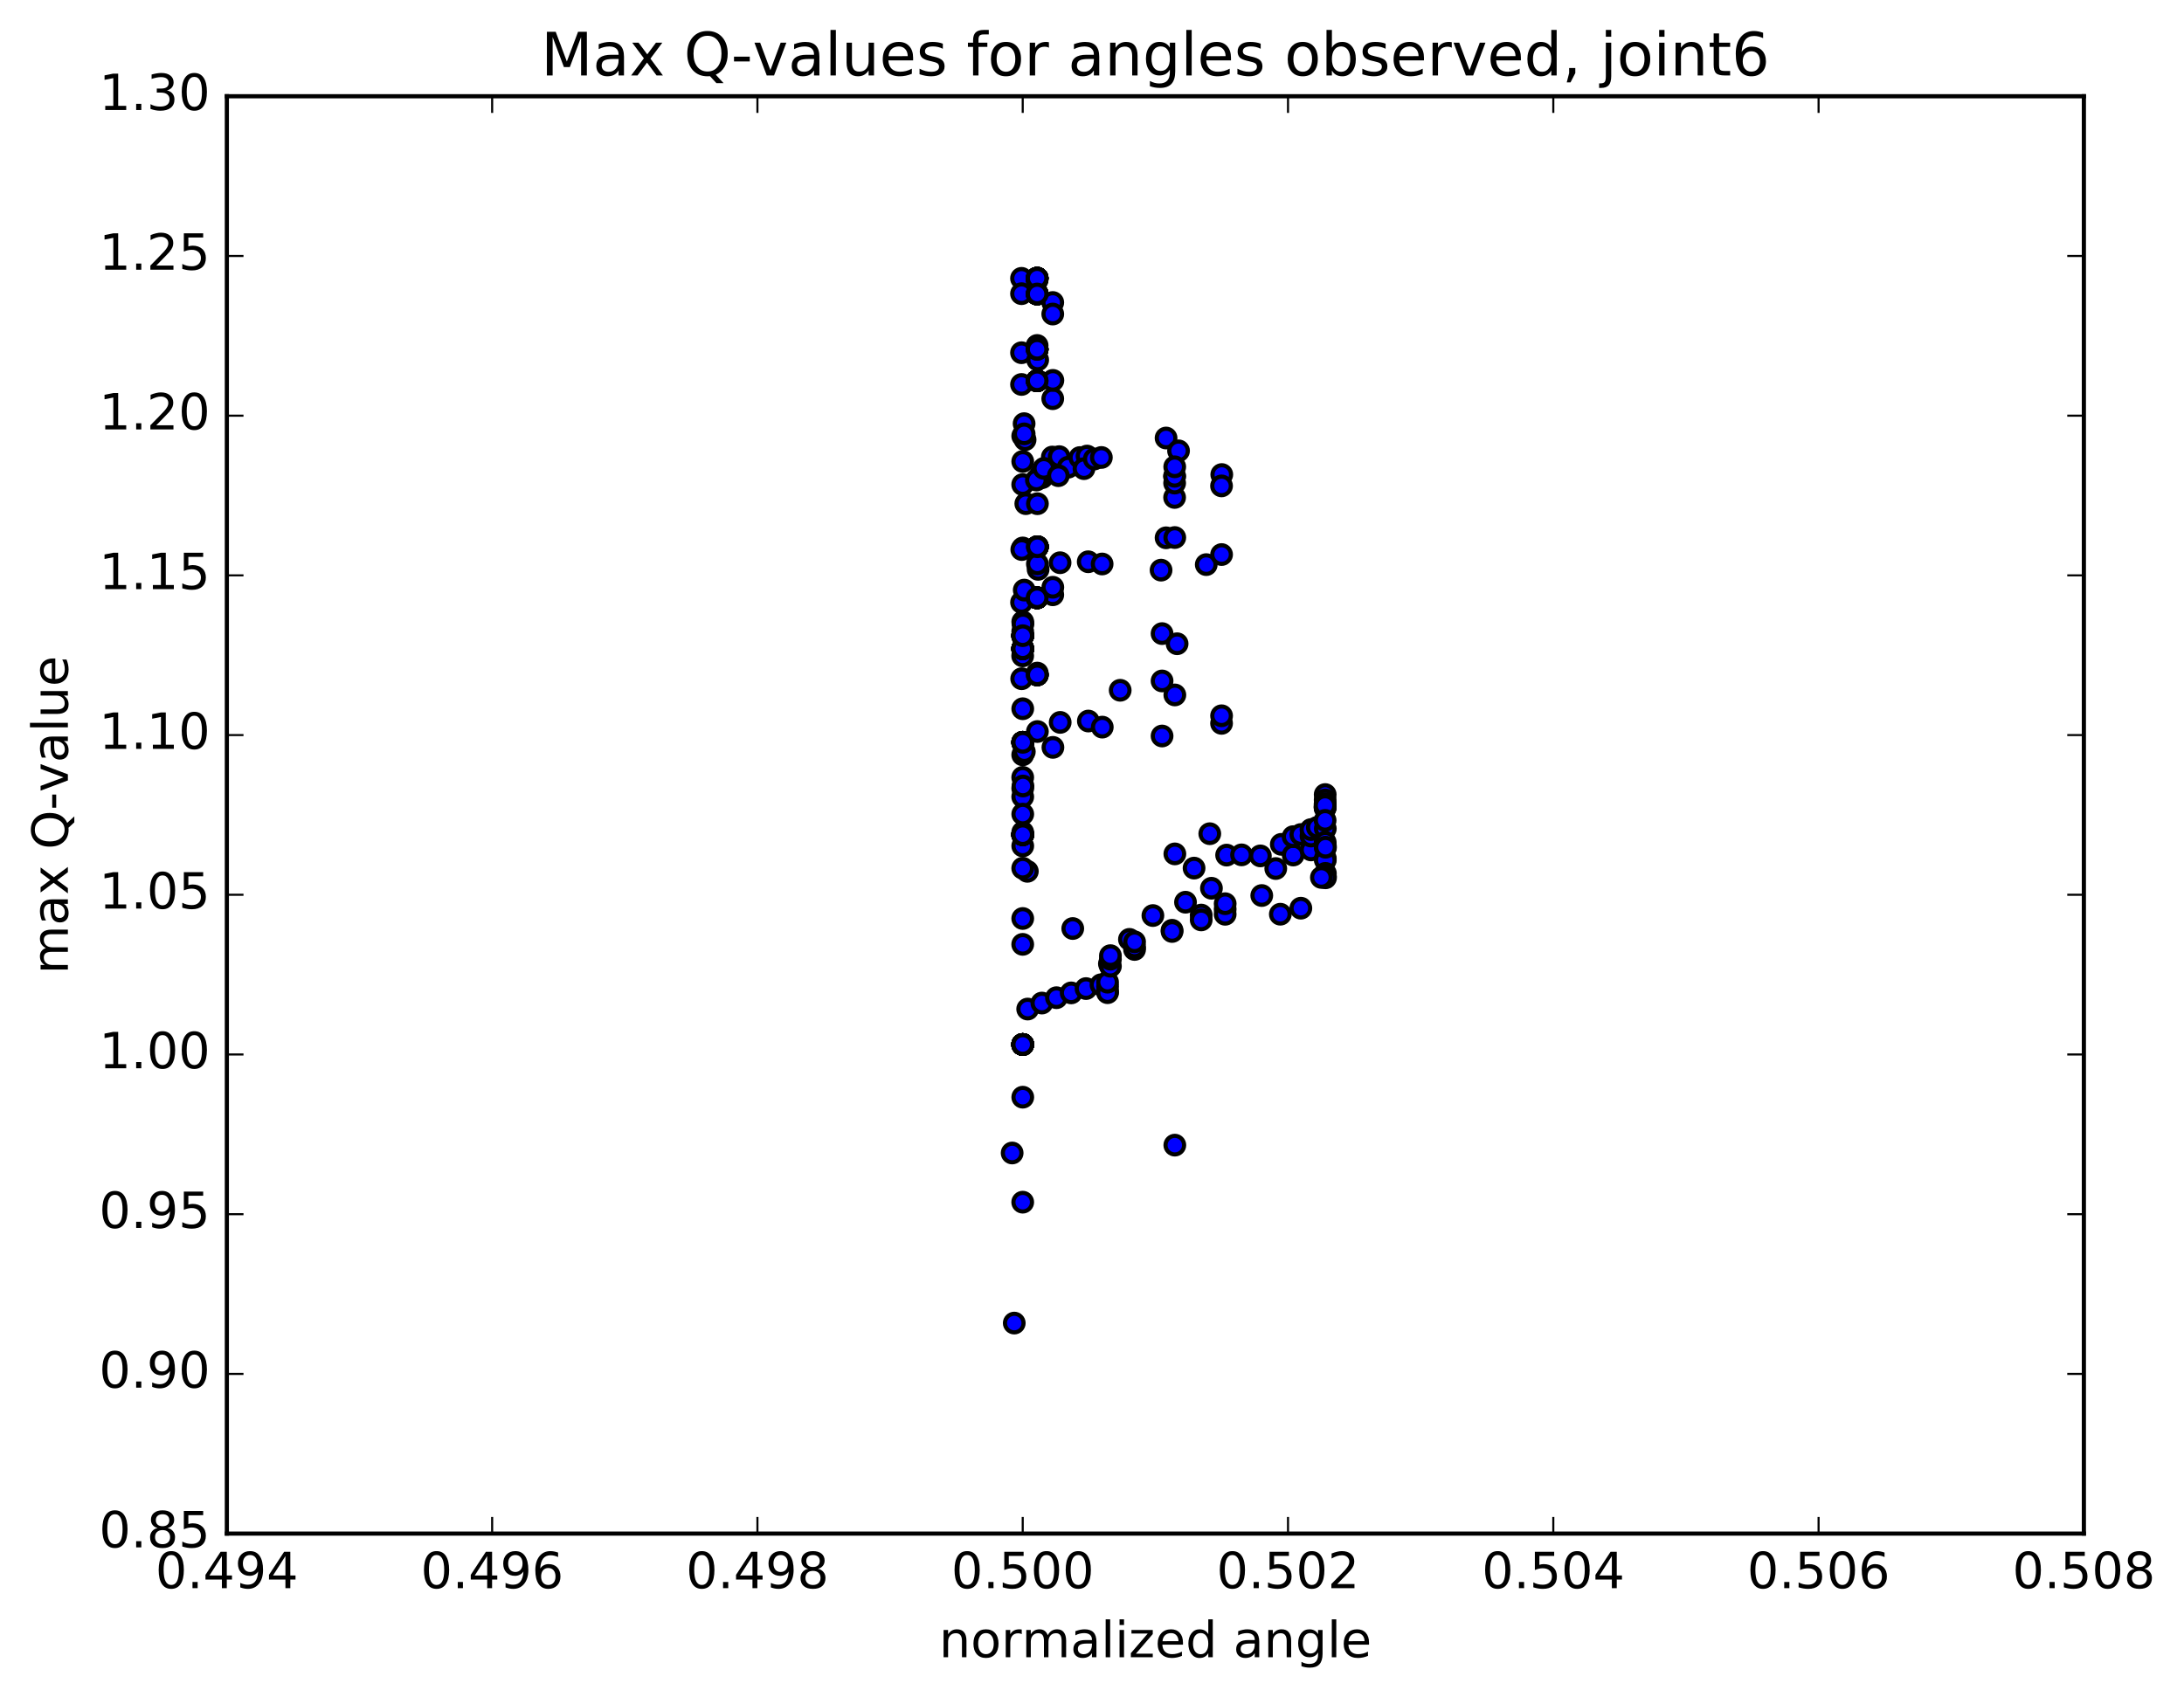 <?xml version="1.0" encoding="utf-8" standalone="no"?>
<!DOCTYPE svg PUBLIC "-//W3C//DTD SVG 1.1//EN"
  "http://www.w3.org/Graphics/SVG/1.1/DTD/svg11.dtd">
<!-- Created with matplotlib (http://matplotlib.org/) -->
<svg height="408pt" version="1.1" viewBox="0 0 525 408" width="525pt" xmlns="http://www.w3.org/2000/svg" xmlns:xlink="http://www.w3.org/1999/xlink">
 <defs>
  <style type="text/css">
*{stroke-linecap:butt;stroke-linejoin:round;stroke-miterlimit:100000;}
  </style>
 </defs>
 <g id="figure_1">
  <g id="patch_1">
   <path d="M 0 408.169 
L 525.309 408.169 
L 525.309 0 
L 0 0 
z
" style="fill:#ffffff;"/>
  </g>
  <g id="axes_1">
   <g id="patch_2">
    <path d="M 54.532 368.742 
L 500.933 368.742 
L 500.933 23.142 
L 54.532 23.142 
z
" style="fill:#ffffff;"/>
   </g>
   <g id="PathCollection_1">
    <defs>
     <path d="M 0 2.236 
C 0.593 2.236 1.162 2 1.581 1.581 
C 2 1.162 2.236 0.593 2.236 0 
C 2.236 -0.593 2 -1.162 1.581 -1.581 
C 1.162 -2 0.593 -2.236 0 -2.236 
C -0.593 -2.236 -1.162 -2 -1.581 -1.581 
C -2 -1.162 -2.236 -0.593 -2.236 0 
C -2.236 0.593 -2 1.162 -1.581 1.581 
C -1.162 2 -0.593 2.236 0 2.236 
z
" id="m64e631a5b9" style="stroke:#000000;"/>
    </defs>
    <g clip-path="url(#p92dee87eda)">
     <use style="fill:#0000ff;stroke:#000000;" x="245.847" xlink:href="#m64e631a5b9" y="251.141"/>
     <use style="fill:#0000ff;stroke:#000000;" x="245.847" xlink:href="#m64e631a5b9" y="200.692"/>
     <use style="fill:#0000ff;stroke:#000000;" x="245.85" xlink:href="#m64e631a5b9" y="155.989"/>
     <use style="fill:#0000ff;stroke:#000000;" x="245.85" xlink:href="#m64e631a5b9" y="152.847"/>
     <use style="fill:#0000ff;stroke:#000000;" x="245.853" xlink:href="#m64e631a5b9" y="178.489"/>
     <use style="fill:#0000ff;stroke:#000000;" x="249.308" xlink:href="#m64e631a5b9" y="143.737"/>
     <use style="fill:#0000ff;stroke:#000000;" x="249.309" xlink:href="#m64e631a5b9" y="91.551"/>
     <use style="fill:#0000ff;stroke:#000000;" x="249.308" xlink:href="#m64e631a5b9" y="66.884"/>
     <use style="fill:#0000ff;stroke:#000000;" x="249.309" xlink:href="#m64e631a5b9" y="70.686"/>
     <use style="fill:#0000ff;stroke:#000000;" x="249.308" xlink:href="#m64e631a5b9" y="83.986"/>
     <use style="fill:#0000ff;stroke:#000000;" x="249.367" xlink:href="#m64e631a5b9" y="131.464"/>
     <use style="fill:#0000ff;stroke:#000000;" x="249.334" xlink:href="#m64e631a5b9" y="162.268"/>
     <use style="fill:#0000ff;stroke:#000000;" x="245.847" xlink:href="#m64e631a5b9" y="251.141"/>
     <use style="fill:#0000ff;stroke:#000000;" x="245.847" xlink:href="#m64e631a5b9" y="200.692"/>
     <use style="fill:#0000ff;stroke:#000000;" x="245.85" xlink:href="#m64e631a5b9" y="155.989"/>
     <use style="fill:#0000ff;stroke:#000000;" x="245.85" xlink:href="#m64e631a5b9" y="152.847"/>
     <use style="fill:#0000ff;stroke:#000000;" x="245.853" xlink:href="#m64e631a5b9" y="178.489"/>
     <use style="fill:#0000ff;stroke:#000000;" x="249.308" xlink:href="#m64e631a5b9" y="143.737"/>
     <use style="fill:#0000ff;stroke:#000000;" x="249.309" xlink:href="#m64e631a5b9" y="91.551"/>
     <use style="fill:#0000ff;stroke:#000000;" x="249.308" xlink:href="#m64e631a5b9" y="66.884"/>
     <use style="fill:#0000ff;stroke:#000000;" x="249.309" xlink:href="#m64e631a5b9" y="70.686"/>
     <use style="fill:#0000ff;stroke:#000000;" x="249.308" xlink:href="#m64e631a5b9" y="83.986"/>
     <use style="fill:#0000ff;stroke:#000000;" x="249.367" xlink:href="#m64e631a5b9" y="131.464"/>
     <use style="fill:#0000ff;stroke:#000000;" x="249.334" xlink:href="#m64e631a5b9" y="162.268"/>
     <use style="fill:#0000ff;stroke:#000000;" x="245.847" xlink:href="#m64e631a5b9" y="251.141"/>
     <use style="fill:#0000ff;stroke:#000000;" x="245.847" xlink:href="#m64e631a5b9" y="200.692"/>
     <use style="fill:#0000ff;stroke:#000000;" x="245.85" xlink:href="#m64e631a5b9" y="155.989"/>
     <use style="fill:#0000ff;stroke:#000000;" x="245.85" xlink:href="#m64e631a5b9" y="152.847"/>
     <use style="fill:#0000ff;stroke:#000000;" x="245.853" xlink:href="#m64e631a5b9" y="178.489"/>
     <use style="fill:#0000ff;stroke:#000000;" x="249.308" xlink:href="#m64e631a5b9" y="143.737"/>
     <use style="fill:#0000ff;stroke:#000000;" x="249.309" xlink:href="#m64e631a5b9" y="91.551"/>
     <use style="fill:#0000ff;stroke:#000000;" x="249.308" xlink:href="#m64e631a5b9" y="66.884"/>
     <use style="fill:#0000ff;stroke:#000000;" x="249.309" xlink:href="#m64e631a5b9" y="70.686"/>
     <use style="fill:#0000ff;stroke:#000000;" x="249.308" xlink:href="#m64e631a5b9" y="83.986"/>
     <use style="fill:#0000ff;stroke:#000000;" x="249.36" xlink:href="#m64e631a5b9" y="131.464"/>
     <use style="fill:#0000ff;stroke:#000000;" x="249.308" xlink:href="#m64e631a5b9" y="162.172"/>
     <use style="fill:#0000ff;stroke:#000000;" x="245.847" xlink:href="#m64e631a5b9" y="251.141"/>
     <use style="fill:#0000ff;stroke:#000000;" x="245.847" xlink:href="#m64e631a5b9" y="200.692"/>
     <use style="fill:#0000ff;stroke:#000000;" x="245.85" xlink:href="#m64e631a5b9" y="155.989"/>
     <use style="fill:#0000ff;stroke:#000000;" x="245.85" xlink:href="#m64e631a5b9" y="152.847"/>
     <use style="fill:#0000ff;stroke:#000000;" x="245.853" xlink:href="#m64e631a5b9" y="178.489"/>
     <use style="fill:#0000ff;stroke:#000000;" x="249.308" xlink:href="#m64e631a5b9" y="143.737"/>
     <use style="fill:#0000ff;stroke:#000000;" x="249.309" xlink:href="#m64e631a5b9" y="91.551"/>
     <use style="fill:#0000ff;stroke:#000000;" x="249.308" xlink:href="#m64e631a5b9" y="66.884"/>
     <use style="fill:#0000ff;stroke:#000000;" x="249.309" xlink:href="#m64e631a5b9" y="70.686"/>
     <use style="fill:#0000ff;stroke:#000000;" x="249.308" xlink:href="#m64e631a5b9" y="83.986"/>
     <use style="fill:#0000ff;stroke:#000000;" x="249.367" xlink:href="#m64e631a5b9" y="131.464"/>
     <use style="fill:#0000ff;stroke:#000000;" x="249.334" xlink:href="#m64e631a5b9" y="162.268"/>
     <use style="fill:#0000ff;stroke:#000000;" x="245.847" xlink:href="#m64e631a5b9" y="251.141"/>
     <use style="fill:#0000ff;stroke:#000000;" x="245.847" xlink:href="#m64e631a5b9" y="200.692"/>
     <use style="fill:#0000ff;stroke:#000000;" x="245.85" xlink:href="#m64e631a5b9" y="155.989"/>
     <use style="fill:#0000ff;stroke:#000000;" x="245.85" xlink:href="#m64e631a5b9" y="152.847"/>
     <use style="fill:#0000ff;stroke:#000000;" x="245.852" xlink:href="#m64e631a5b9" y="203.402"/>
     <use style="fill:#0000ff;stroke:#000000;" x="245.848" xlink:href="#m64e631a5b9" y="200.127"/>
     <use style="fill:#0000ff;stroke:#000000;" x="245.856" xlink:href="#m64e631a5b9" y="149.502"/>
     <use style="fill:#0000ff;stroke:#000000;" x="246.588" xlink:href="#m64e631a5b9" y="121.099"/>
     <use style="fill:#0000ff;stroke:#000000;" x="250.515" xlink:href="#m64e631a5b9" y="114.849"/>
     <use style="fill:#0000ff;stroke:#000000;" x="252.96" xlink:href="#m64e631a5b9" y="109.89"/>
     <use style="fill:#0000ff;stroke:#000000;" x="254.618" xlink:href="#m64e631a5b9" y="109.796"/>
     <use style="fill:#0000ff;stroke:#000000;" x="254.825" xlink:href="#m64e631a5b9" y="135.301"/>
     <use style="fill:#0000ff;stroke:#000000;" x="254.854" xlink:href="#m64e631a5b9" y="173.692"/>
     <use style="fill:#0000ff;stroke:#000000;" x="245.847" xlink:href="#m64e631a5b9" y="251.141"/>
     <use style="fill:#0000ff;stroke:#000000;" x="245.847" xlink:href="#m64e631a5b9" y="200.692"/>
     <use style="fill:#0000ff;stroke:#000000;" x="245.85" xlink:href="#m64e631a5b9" y="155.989"/>
     <use style="fill:#0000ff;stroke:#000000;" x="245.85" xlink:href="#m64e631a5b9" y="152.847"/>
     <use style="fill:#0000ff;stroke:#000000;" x="245.853" xlink:href="#m64e631a5b9" y="178.489"/>
     <use style="fill:#0000ff;stroke:#000000;" x="249.308" xlink:href="#m64e631a5b9" y="143.737"/>
     <use style="fill:#0000ff;stroke:#000000;" x="249.309" xlink:href="#m64e631a5b9" y="91.551"/>
     <use style="fill:#0000ff;stroke:#000000;" x="249.308" xlink:href="#m64e631a5b9" y="66.884"/>
     <use style="fill:#0000ff;stroke:#000000;" x="249.309" xlink:href="#m64e631a5b9" y="70.686"/>
     <use style="fill:#0000ff;stroke:#000000;" x="249.308" xlink:href="#m64e631a5b9" y="83.986"/>
     <use style="fill:#0000ff;stroke:#000000;" x="249.367" xlink:href="#m64e631a5b9" y="131.464"/>
     <use style="fill:#0000ff;stroke:#000000;" x="249.334" xlink:href="#m64e631a5b9" y="162.268"/>
     <use style="fill:#0000ff;stroke:#000000;" x="245.847" xlink:href="#m64e631a5b9" y="251.141"/>
     <use style="fill:#0000ff;stroke:#000000;" x="245.847" xlink:href="#m64e631a5b9" y="200.692"/>
     <use style="fill:#0000ff;stroke:#000000;" x="245.85" xlink:href="#m64e631a5b9" y="155.989"/>
     <use style="fill:#0000ff;stroke:#000000;" x="245.85" xlink:href="#m64e631a5b9" y="152.847"/>
     <use style="fill:#0000ff;stroke:#000000;" x="245.847" xlink:href="#m64e631a5b9" y="189.542"/>
     <use style="fill:#0000ff;stroke:#000000;" x="245.835" xlink:href="#m64e631a5b9" y="157.701"/>
     <use style="fill:#0000ff;stroke:#000000;" x="245.839" xlink:href="#m64e631a5b9" y="116.508"/>
     <use style="fill:#0000ff;stroke:#000000;" x="250.211" xlink:href="#m64e631a5b9" y="114.012"/>
     <use style="fill:#0000ff;stroke:#000000;" x="256.776" xlink:href="#m64e631a5b9" y="112.335"/>
     <use style="fill:#0000ff;stroke:#000000;" x="259.587" xlink:href="#m64e631a5b9" y="110.017"/>
     <use style="fill:#0000ff;stroke:#000000;" x="261.311" xlink:href="#m64e631a5b9" y="109.654"/>
     <use style="fill:#0000ff;stroke:#000000;" x="261.592" xlink:href="#m64e631a5b9" y="135.07"/>
     <use style="fill:#0000ff;stroke:#000000;" x="261.626" xlink:href="#m64e631a5b9" y="173.367"/>
     <use style="fill:#0000ff;stroke:#000000;" x="245.847" xlink:href="#m64e631a5b9" y="251.141"/>
     <use style="fill:#0000ff;stroke:#000000;" x="245.847" xlink:href="#m64e631a5b9" y="200.692"/>
     <use style="fill:#0000ff;stroke:#000000;" x="245.85" xlink:href="#m64e631a5b9" y="155.989"/>
     <use style="fill:#0000ff;stroke:#000000;" x="245.85" xlink:href="#m64e631a5b9" y="152.847"/>
     <use style="fill:#0000ff;stroke:#000000;" x="245.853" xlink:href="#m64e631a5b9" y="178.489"/>
     <use style="fill:#0000ff;stroke:#000000;" x="249.308" xlink:href="#m64e631a5b9" y="143.737"/>
     <use style="fill:#0000ff;stroke:#000000;" x="249.309" xlink:href="#m64e631a5b9" y="91.551"/>
     <use style="fill:#0000ff;stroke:#000000;" x="249.308" xlink:href="#m64e631a5b9" y="66.884"/>
     <use style="fill:#0000ff;stroke:#000000;" x="249.309" xlink:href="#m64e631a5b9" y="70.686"/>
     <use style="fill:#0000ff;stroke:#000000;" x="249.308" xlink:href="#m64e631a5b9" y="83.986"/>
     <use style="fill:#0000ff;stroke:#000000;" x="249.367" xlink:href="#m64e631a5b9" y="131.464"/>
     <use style="fill:#0000ff;stroke:#000000;" x="249.341" xlink:href="#m64e631a5b9" y="161.836"/>
     <use style="fill:#0000ff;stroke:#000000;" x="245.847" xlink:href="#m64e631a5b9" y="251.141"/>
     <use style="fill:#0000ff;stroke:#000000;" x="245.847" xlink:href="#m64e631a5b9" y="200.692"/>
     <use style="fill:#0000ff;stroke:#000000;" x="245.85" xlink:href="#m64e631a5b9" y="155.989"/>
     <use style="fill:#0000ff;stroke:#000000;" x="245.85" xlink:href="#m64e631a5b9" y="152.847"/>
     <use style="fill:#0000ff;stroke:#000000;" x="245.853" xlink:href="#m64e631a5b9" y="178.489"/>
     <use style="fill:#0000ff;stroke:#000000;" x="249.308" xlink:href="#m64e631a5b9" y="143.737"/>
     <use style="fill:#0000ff;stroke:#000000;" x="249.309" xlink:href="#m64e631a5b9" y="91.551"/>
     <use style="fill:#0000ff;stroke:#000000;" x="249.308" xlink:href="#m64e631a5b9" y="66.884"/>
     <use style="fill:#0000ff;stroke:#000000;" x="249.309" xlink:href="#m64e631a5b9" y="70.686"/>
     <use style="fill:#0000ff;stroke:#000000;" x="249.308" xlink:href="#m64e631a5b9" y="83.986"/>
     <use style="fill:#0000ff;stroke:#000000;" x="249.367" xlink:href="#m64e631a5b9" y="131.464"/>
     <use style="fill:#0000ff;stroke:#000000;" x="249.334" xlink:href="#m64e631a5b9" y="162.268"/>
     <use style="fill:#0000ff;stroke:#000000;" x="245.847" xlink:href="#m64e631a5b9" y="251.141"/>
     <use style="fill:#0000ff;stroke:#000000;" x="245.847" xlink:href="#m64e631a5b9" y="200.692"/>
     <use style="fill:#0000ff;stroke:#000000;" x="245.85" xlink:href="#m64e631a5b9" y="155.989"/>
     <use style="fill:#0000ff;stroke:#000000;" x="245.851" xlink:href="#m64e631a5b9" y="131.75"/>
     <use style="fill:#0000ff;stroke:#000000;" x="245.846" xlink:href="#m64e631a5b9" y="151.852"/>
     <use style="fill:#0000ff;stroke:#000000;" x="245.562" xlink:href="#m64e631a5b9" y="144.843"/>
     <use style="fill:#0000ff;stroke:#000000;" x="245.559" xlink:href="#m64e631a5b9" y="92.439"/>
     <use style="fill:#0000ff;stroke:#000000;" x="245.557" xlink:href="#m64e631a5b9" y="66.924"/>
     <use style="fill:#0000ff;stroke:#000000;" x="245.557" xlink:href="#m64e631a5b9" y="70.61"/>
     <use style="fill:#0000ff;stroke:#000000;" x="245.557" xlink:href="#m64e631a5b9" y="84.809"/>
     <use style="fill:#0000ff;stroke:#000000;" x="245.62" xlink:href="#m64e631a5b9" y="132.135"/>
     <use style="fill:#0000ff;stroke:#000000;" x="245.596" xlink:href="#m64e631a5b9" y="163.193"/>
     <use style="fill:#0000ff;stroke:#000000;" x="245.847" xlink:href="#m64e631a5b9" y="251.141"/>
     <use style="fill:#0000ff;stroke:#000000;" x="245.847" xlink:href="#m64e631a5b9" y="200.692"/>
     <use style="fill:#0000ff;stroke:#000000;" x="245.85" xlink:href="#m64e631a5b9" y="155.989"/>
     <use style="fill:#0000ff;stroke:#000000;" x="245.851" xlink:href="#m64e631a5b9" y="110.953"/>
     <use style="fill:#0000ff;stroke:#000000;" x="245.846" xlink:href="#m64e631a5b9" y="104.828"/>
     <use style="fill:#0000ff;stroke:#000000;" x="249.135" xlink:href="#m64e631a5b9" y="115.417"/>
     <use style="fill:#0000ff;stroke:#000000;" x="250.928" xlink:href="#m64e631a5b9" y="112.62"/>
     <use style="fill:#0000ff;stroke:#000000;" x="254.41" xlink:href="#m64e631a5b9" y="114.372"/>
     <use style="fill:#0000ff;stroke:#000000;" x="260.572" xlink:href="#m64e631a5b9" y="112.683"/>
     <use style="fill:#0000ff;stroke:#000000;" x="263.05" xlink:href="#m64e631a5b9" y="110.367"/>
     <use style="fill:#0000ff;stroke:#000000;" x="264.751" xlink:href="#m64e631a5b9" y="109.996"/>
     <use style="fill:#0000ff;stroke:#000000;" x="264.934" xlink:href="#m64e631a5b9" y="135.605"/>
     <use style="fill:#0000ff;stroke:#000000;" x="264.97" xlink:href="#m64e631a5b9" y="174.83"/>
     <use style="fill:#0000ff;stroke:#000000;" x="245.847" xlink:href="#m64e631a5b9" y="251.141"/>
     <use style="fill:#0000ff;stroke:#000000;" x="245.847" xlink:href="#m64e631a5b9" y="200.692"/>
     <use style="fill:#0000ff;stroke:#000000;" x="245.85" xlink:href="#m64e631a5b9" y="155.989"/>
     <use style="fill:#0000ff;stroke:#000000;" x="245.85" xlink:href="#m64e631a5b9" y="152.847"/>
     <use style="fill:#0000ff;stroke:#000000;" x="245.853" xlink:href="#m64e631a5b9" y="178.489"/>
     <use style="fill:#0000ff;stroke:#000000;" x="249.308" xlink:href="#m64e631a5b9" y="143.737"/>
     <use style="fill:#0000ff;stroke:#000000;" x="249.309" xlink:href="#m64e631a5b9" y="91.551"/>
     <use style="fill:#0000ff;stroke:#000000;" x="249.308" xlink:href="#m64e631a5b9" y="66.884"/>
     <use style="fill:#0000ff;stroke:#000000;" x="249.309" xlink:href="#m64e631a5b9" y="70.686"/>
     <use style="fill:#0000ff;stroke:#000000;" x="249.308" xlink:href="#m64e631a5b9" y="83.986"/>
     <use style="fill:#0000ff;stroke:#000000;" x="249.367" xlink:href="#m64e631a5b9" y="131.464"/>
     <use style="fill:#0000ff;stroke:#000000;" x="249.334" xlink:href="#m64e631a5b9" y="162.268"/>
     <use style="fill:#0000ff;stroke:#000000;" x="245.847" xlink:href="#m64e631a5b9" y="251.141"/>
     <use style="fill:#0000ff;stroke:#000000;" x="245.847" xlink:href="#m64e631a5b9" y="200.692"/>
     <use style="fill:#0000ff;stroke:#000000;" x="245.85" xlink:href="#m64e631a5b9" y="155.989"/>
     <use style="fill:#0000ff;stroke:#000000;" x="245.85" xlink:href="#m64e631a5b9" y="152.847"/>
     <use style="fill:#0000ff;stroke:#000000;" x="245.853" xlink:href="#m64e631a5b9" y="178.489"/>
     <use style="fill:#0000ff;stroke:#000000;" x="249.308" xlink:href="#m64e631a5b9" y="143.737"/>
     <use style="fill:#0000ff;stroke:#000000;" x="249.309" xlink:href="#m64e631a5b9" y="91.551"/>
     <use style="fill:#0000ff;stroke:#000000;" x="249.308" xlink:href="#m64e631a5b9" y="66.884"/>
     <use style="fill:#0000ff;stroke:#000000;" x="249.309" xlink:href="#m64e631a5b9" y="70.686"/>
     <use style="fill:#0000ff;stroke:#000000;" x="249.309" xlink:href="#m64e631a5b9" y="83.064"/>
     <use style="fill:#0000ff;stroke:#000000;" x="249.379" xlink:href="#m64e631a5b9" y="121.113"/>
     <use style="fill:#0000ff;stroke:#000000;" x="245.847" xlink:href="#m64e631a5b9" y="251.141"/>
     <use style="fill:#0000ff;stroke:#000000;" x="245.847" xlink:href="#m64e631a5b9" y="200.692"/>
     <use style="fill:#0000ff;stroke:#000000;" x="245.844" xlink:href="#m64e631a5b9" y="227.061"/>
     <use style="fill:#0000ff;stroke:#000000;" x="245.848" xlink:href="#m64e631a5b9" y="220.841"/>
     <use style="fill:#0000ff;stroke:#000000;" x="245.846" xlink:href="#m64e631a5b9" y="191.585"/>
     <use style="fill:#0000ff;stroke:#000000;" x="246.958" xlink:href="#m64e631a5b9" y="209.502"/>
     <use style="fill:#0000ff;stroke:#000000;" x="269.277" xlink:href="#m64e631a5b9" y="165.971"/>
     <use style="fill:#0000ff;stroke:#000000;" x="280.305" xlink:href="#m64e631a5b9" y="129.309"/>
     <use style="fill:#0000ff;stroke:#000000;" x="280.306" xlink:href="#m64e631a5b9" y="105.316"/>
     <use style="fill:#0000ff;stroke:#000000;" x="283.303" xlink:href="#m64e631a5b9" y="108.399"/>
     <use style="fill:#0000ff;stroke:#000000;" x="282.352" xlink:href="#m64e631a5b9" y="114.519"/>
     <use style="fill:#0000ff;stroke:#000000;" x="282.357" xlink:href="#m64e631a5b9" y="119.608"/>
     <use style="fill:#0000ff;stroke:#000000;" x="282.364" xlink:href="#m64e631a5b9" y="116.156"/>
     <use style="fill:#0000ff;stroke:#000000;" x="282.364" xlink:href="#m64e631a5b9" y="114.516"/>
     <use style="fill:#0000ff;stroke:#000000;" x="282.386" xlink:href="#m64e631a5b9" y="112.235"/>
     <use style="fill:#0000ff;stroke:#000000;" x="282.396" xlink:href="#m64e631a5b9" y="129.244"/>
     <use style="fill:#0000ff;stroke:#000000;" x="282.415" xlink:href="#m64e631a5b9" y="167.092"/>
     <use style="fill:#0000ff;stroke:#000000;" x="282.417" xlink:href="#m64e631a5b9" y="205.312"/>
     <use style="fill:#0000ff;stroke:#000000;" x="282.409" xlink:href="#m64e631a5b9" y="275.338"/>
     <use style="fill:#0000ff;stroke:#000000;" x="257.873" xlink:href="#m64e631a5b9" y="223.254"/>
     <use style="fill:#0000ff;stroke:#000000;" x="243.812" xlink:href="#m64e631a5b9" y="318.124"/>
     <use style="fill:#0000ff;stroke:#000000;" x="243.305" xlink:href="#m64e631a5b9" y="277.228"/>
     <use style="fill:#0000ff;stroke:#000000;" x="247.039" xlink:href="#m64e631a5b9" y="242.618"/>
     <use style="fill:#0000ff;stroke:#000000;" x="250.453" xlink:href="#m64e631a5b9" y="241.176"/>
     <use style="fill:#0000ff;stroke:#000000;" x="253.957" xlink:href="#m64e631a5b9" y="239.886"/>
     <use style="fill:#0000ff;stroke:#000000;" x="257.498" xlink:href="#m64e631a5b9" y="238.732"/>
     <use style="fill:#0000ff;stroke:#000000;" x="261.064" xlink:href="#m64e631a5b9" y="237.697"/>
     <use style="fill:#0000ff;stroke:#000000;" x="264.658" xlink:href="#m64e631a5b9" y="236.776"/>
     <use style="fill:#0000ff;stroke:#000000;" x="266.245" xlink:href="#m64e631a5b9" y="237.226"/>
     <use style="fill:#0000ff;stroke:#000000;" x="266.243" xlink:href="#m64e631a5b9" y="238.451"/>
     <use style="fill:#0000ff;stroke:#000000;" x="266.242" xlink:href="#m64e631a5b9" y="238.682"/>
     <use style="fill:#0000ff;stroke:#000000;" x="266.24" xlink:href="#m64e631a5b9" y="236.157"/>
     <use style="fill:#0000ff;stroke:#000000;" x="266.683" xlink:href="#m64e631a5b9" y="231.722"/>
     <use style="fill:#0000ff;stroke:#000000;" x="266.926" xlink:href="#m64e631a5b9" y="232.32"/>
     <use style="fill:#0000ff;stroke:#000000;" x="266.929" xlink:href="#m64e631a5b9" y="230.62"/>
     <use style="fill:#0000ff;stroke:#000000;" x="266.926" xlink:href="#m64e631a5b9" y="229.778"/>
     <use style="fill:#0000ff;stroke:#000000;" x="271.499" xlink:href="#m64e631a5b9" y="225.864"/>
     <use style="fill:#0000ff;stroke:#000000;" x="272.733" xlink:href="#m64e631a5b9" y="228.291"/>
     <use style="fill:#0000ff;stroke:#000000;" x="272.735" xlink:href="#m64e631a5b9" y="227.667"/>
     <use style="fill:#0000ff;stroke:#000000;" x="272.733" xlink:href="#m64e631a5b9" y="226.452"/>
     <use style="fill:#0000ff;stroke:#000000;" x="277.138" xlink:href="#m64e631a5b9" y="220.135"/>
     <use style="fill:#0000ff;stroke:#000000;" x="281.744" xlink:href="#m64e631a5b9" y="223.675"/>
     <use style="fill:#0000ff;stroke:#000000;" x="281.748" xlink:href="#m64e631a5b9" y="223.965"/>
     <use style="fill:#0000ff;stroke:#000000;" x="284.977" xlink:href="#m64e631a5b9" y="216.929"/>
     <use style="fill:#0000ff;stroke:#000000;" x="288.749" xlink:href="#m64e631a5b9" y="220.019"/>
     <use style="fill:#0000ff;stroke:#000000;" x="288.751" xlink:href="#m64e631a5b9" y="221.184"/>
     <use style="fill:#0000ff;stroke:#000000;" x="291.213" xlink:href="#m64e631a5b9" y="213.572"/>
     <use style="fill:#0000ff;stroke:#000000;" x="294.51" xlink:href="#m64e631a5b9" y="218.599"/>
     <use style="fill:#0000ff;stroke:#000000;" x="294.51" xlink:href="#m64e631a5b9" y="219.831"/>
     <use style="fill:#0000ff;stroke:#000000;" x="294.513" xlink:href="#m64e631a5b9" y="217.287"/>
     <use style="fill:#0000ff;stroke:#000000;" x="294.86" xlink:href="#m64e631a5b9" y="205.602"/>
     <use style="fill:#0000ff;stroke:#000000;" x="302.975" xlink:href="#m64e631a5b9" y="205.793"/>
     <use style="fill:#0000ff;stroke:#000000;" x="306.673" xlink:href="#m64e631a5b9" y="208.834"/>
     <use style="fill:#0000ff;stroke:#000000;" x="308.003" xlink:href="#m64e631a5b9" y="203.016"/>
     <use style="fill:#0000ff;stroke:#000000;" x="310.863" xlink:href="#m64e631a5b9" y="205.582"/>
     <use style="fill:#0000ff;stroke:#000000;" x="310.853" xlink:href="#m64e631a5b9" y="201.167"/>
     <use style="fill:#0000ff;stroke:#000000;" x="312.698" xlink:href="#m64e631a5b9" y="200.657"/>
     <use style="fill:#0000ff;stroke:#000000;" x="315.148" xlink:href="#m64e631a5b9" y="204.356"/>
     <use style="fill:#0000ff;stroke:#000000;" x="315.142" xlink:href="#m64e631a5b9" y="201.018"/>
     <use style="fill:#0000ff;stroke:#000000;" x="315.134" xlink:href="#m64e631a5b9" y="199.463"/>
     <use style="fill:#0000ff;stroke:#000000;" x="316.667" xlink:href="#m64e631a5b9" y="198.929"/>
     <use style="fill:#0000ff;stroke:#000000;" x="318.585" xlink:href="#m64e631a5b9" y="203.221"/>
     <use style="fill:#0000ff;stroke:#000000;" x="318.586" xlink:href="#m64e631a5b9" y="206.391"/>
     <use style="fill:#0000ff;stroke:#000000;" x="318.582" xlink:href="#m64e631a5b9" y="199.249"/>
     <use style="fill:#0000ff;stroke:#000000;" x="318.569" xlink:href="#m64e631a5b9" y="194.01"/>
     <use style="fill:#0000ff;stroke:#000000;" x="318.563" xlink:href="#m64e631a5b9" y="193.352"/>
     <use style="fill:#0000ff;stroke:#000000;" x="318.556" xlink:href="#m64e631a5b9" y="191.041"/>
     <use style="fill:#0000ff;stroke:#000000;" x="318.552" xlink:href="#m64e631a5b9" y="192.34"/>
     <use style="fill:#0000ff;stroke:#000000;" x="318.544" xlink:href="#m64e631a5b9" y="193.246"/>
     <use style="fill:#0000ff;stroke:#000000;" x="318.542" xlink:href="#m64e631a5b9" y="194.098"/>
     <use style="fill:#0000ff;stroke:#000000;" x="318.536" xlink:href="#m64e631a5b9" y="194.329"/>
     <use style="fill:#0000ff;stroke:#000000;" x="318.529" xlink:href="#m64e631a5b9" y="194.043"/>
     <use style="fill:#0000ff;stroke:#000000;" x="318.526" xlink:href="#m64e631a5b9" y="193.696"/>
     <use style="fill:#0000ff;stroke:#000000;" x="318.536" xlink:href="#m64e631a5b9" y="197.255"/>
     <use style="fill:#0000ff;stroke:#000000;" x="318.557" xlink:href="#m64e631a5b9" y="202.508"/>
     <use style="fill:#0000ff;stroke:#000000;" x="318.569" xlink:href="#m64e631a5b9" y="203.822"/>
     <use style="fill:#0000ff;stroke:#000000;" x="318.584" xlink:href="#m64e631a5b9" y="206.809"/>
     <use style="fill:#0000ff;stroke:#000000;" x="318.602" xlink:href="#m64e631a5b9" y="209.994"/>
     <use style="fill:#0000ff;stroke:#000000;" x="318.614" xlink:href="#m64e631a5b9" y="210.674"/>
     <use style="fill:#0000ff;stroke:#000000;" x="318.629" xlink:href="#m64e631a5b9" y="211.058"/>
     <use style="fill:#0000ff;stroke:#000000;" x="318.632" xlink:href="#m64e631a5b9" y="203.709"/>
     <use style="fill:#0000ff;stroke:#000000;" x="317.645" xlink:href="#m64e631a5b9" y="210.973"/>
     <use style="fill:#0000ff;stroke:#000000;" x="312.705" xlink:href="#m64e631a5b9" y="218.367"/>
     <use style="fill:#0000ff;stroke:#000000;" x="307.772" xlink:href="#m64e631a5b9" y="219.814"/>
     <use style="fill:#0000ff;stroke:#000000;" x="303.308" xlink:href="#m64e631a5b9" y="215.32"/>
     <use style="fill:#0000ff;stroke:#000000;" x="298.451" xlink:href="#m64e631a5b9" y="205.544"/>
     <use style="fill:#0000ff;stroke:#000000;" x="290.815" xlink:href="#m64e631a5b9" y="200.457"/>
     <use style="fill:#0000ff;stroke:#000000;" x="287.038" xlink:href="#m64e631a5b9" y="208.729"/>
     <use style="fill:#0000ff;stroke:#000000;" x="279.346" xlink:href="#m64e631a5b9" y="176.965"/>
     <use style="fill:#0000ff;stroke:#000000;" x="279.345" xlink:href="#m64e631a5b9" y="163.729"/>
     <use style="fill:#0000ff;stroke:#000000;" x="279.343" xlink:href="#m64e631a5b9" y="152.344"/>
     <use style="fill:#0000ff;stroke:#000000;" x="279.102" xlink:href="#m64e631a5b9" y="137.084"/>
     <use style="fill:#0000ff;stroke:#000000;" x="282.959" xlink:href="#m64e631a5b9" y="154.784"/>
     <use style="fill:#0000ff;stroke:#000000;" x="289.965" xlink:href="#m64e631a5b9" y="135.758"/>
     <use style="fill:#0000ff;stroke:#000000;" x="293.697" xlink:href="#m64e631a5b9" y="114.098"/>
     <use style="fill:#0000ff;stroke:#000000;" x="293.64" xlink:href="#m64e631a5b9" y="116.83"/>
     <use style="fill:#0000ff;stroke:#000000;" x="293.648" xlink:href="#m64e631a5b9" y="133.337"/>
     <use style="fill:#0000ff;stroke:#000000;" x="293.643" xlink:href="#m64e631a5b9" y="173.925"/>
     <use style="fill:#0000ff;stroke:#000000;" x="293.648" xlink:href="#m64e631a5b9" y="172.101"/>
     <use style="fill:#0000ff;stroke:#000000;" x="245.847" xlink:href="#m64e631a5b9" y="251.141"/>
     <use style="fill:#0000ff;stroke:#000000;" x="245.847" xlink:href="#m64e631a5b9" y="200.692"/>
     <use style="fill:#0000ff;stroke:#000000;" x="245.85" xlink:href="#m64e631a5b9" y="155.989"/>
     <use style="fill:#0000ff;stroke:#000000;" x="245.85" xlink:href="#m64e631a5b9" y="152.847"/>
     <use style="fill:#0000ff;stroke:#000000;" x="245.853" xlink:href="#m64e631a5b9" y="178.489"/>
     <use style="fill:#0000ff;stroke:#000000;" x="249.308" xlink:href="#m64e631a5b9" y="143.737"/>
     <use style="fill:#0000ff;stroke:#000000;" x="249.309" xlink:href="#m64e631a5b9" y="91.551"/>
     <use style="fill:#0000ff;stroke:#000000;" x="249.308" xlink:href="#m64e631a5b9" y="66.884"/>
     <use style="fill:#0000ff;stroke:#000000;" x="249.306" xlink:href="#m64e631a5b9" y="67.312"/>
     <use style="fill:#0000ff;stroke:#000000;" x="249.305" xlink:href="#m64e631a5b9" y="67.185"/>
     <use style="fill:#0000ff;stroke:#000000;" x="249.444" xlink:href="#m64e631a5b9" y="86.547"/>
     <use style="fill:#0000ff;stroke:#000000;" x="249.548" xlink:href="#m64e631a5b9" y="136.897"/>
     <use style="fill:#0000ff;stroke:#000000;" x="245.847" xlink:href="#m64e631a5b9" y="251.141"/>
     <use style="fill:#0000ff;stroke:#000000;" x="245.847" xlink:href="#m64e631a5b9" y="200.692"/>
     <use style="fill:#0000ff;stroke:#000000;" x="245.85" xlink:href="#m64e631a5b9" y="155.989"/>
     <use style="fill:#0000ff;stroke:#000000;" x="245.851" xlink:href="#m64e631a5b9" y="170.411"/>
     <use style="fill:#0000ff;stroke:#000000;" x="245.845" xlink:href="#m64e631a5b9" y="208.756"/>
     <use style="fill:#0000ff;stroke:#000000;" x="245.853" xlink:href="#m64e631a5b9" y="195.744"/>
     <use style="fill:#0000ff;stroke:#000000;" x="253.07" xlink:href="#m64e631a5b9" y="143.011"/>
     <use style="fill:#0000ff;stroke:#000000;" x="253.064" xlink:href="#m64e631a5b9" y="95.862"/>
     <use style="fill:#0000ff;stroke:#000000;" x="253.067" xlink:href="#m64e631a5b9" y="72.732"/>
     <use style="fill:#0000ff;stroke:#000000;" x="253.067" xlink:href="#m64e631a5b9" y="75.506"/>
     <use style="fill:#0000ff;stroke:#000000;" x="253.098" xlink:href="#m64e631a5b9" y="91.458"/>
     <use style="fill:#0000ff;stroke:#000000;" x="253.081" xlink:href="#m64e631a5b9" y="141.204"/>
     <use style="fill:#0000ff;stroke:#000000;" x="253.106" xlink:href="#m64e631a5b9" y="179.701"/>
     <use style="fill:#0000ff;stroke:#000000;" x="245.847" xlink:href="#m64e631a5b9" y="251.141"/>
     <use style="fill:#0000ff;stroke:#000000;" x="245.847" xlink:href="#m64e631a5b9" y="200.692"/>
     <use style="fill:#0000ff;stroke:#000000;" x="245.85" xlink:href="#m64e631a5b9" y="155.989"/>
     <use style="fill:#0000ff;stroke:#000000;" x="245.85" xlink:href="#m64e631a5b9" y="152.847"/>
     <use style="fill:#0000ff;stroke:#000000;" x="245.853" xlink:href="#m64e631a5b9" y="178.489"/>
     <use style="fill:#0000ff;stroke:#000000;" x="249.308" xlink:href="#m64e631a5b9" y="143.737"/>
     <use style="fill:#0000ff;stroke:#000000;" x="249.309" xlink:href="#m64e631a5b9" y="91.551"/>
     <use style="fill:#0000ff;stroke:#000000;" x="249.308" xlink:href="#m64e631a5b9" y="66.884"/>
     <use style="fill:#0000ff;stroke:#000000;" x="249.309" xlink:href="#m64e631a5b9" y="70.686"/>
     <use style="fill:#0000ff;stroke:#000000;" x="249.308" xlink:href="#m64e631a5b9" y="83.986"/>
     <use style="fill:#0000ff;stroke:#000000;" x="249.373" xlink:href="#m64e631a5b9" y="135.586"/>
     <use style="fill:#0000ff;stroke:#000000;" x="249.377" xlink:href="#m64e631a5b9" y="175.891"/>
     <use style="fill:#0000ff;stroke:#000000;" x="245.847" xlink:href="#m64e631a5b9" y="251.141"/>
     <use style="fill:#0000ff;stroke:#000000;" x="245.844" xlink:href="#m64e631a5b9" y="289.053"/>
     <use style="fill:#0000ff;stroke:#000000;" x="245.857" xlink:href="#m64e631a5b9" y="263.808"/>
     <use style="fill:#0000ff;stroke:#000000;" x="245.844" xlink:href="#m64e631a5b9" y="186.91"/>
     <use style="fill:#0000ff;stroke:#000000;" x="245.847" xlink:href="#m64e631a5b9" y="181.494"/>
     <use style="fill:#0000ff;stroke:#000000;" x="245.903" xlink:href="#m64e631a5b9" y="188.988"/>
     <use style="fill:#0000ff;stroke:#000000;" x="245.908" xlink:href="#m64e631a5b9" y="150.018"/>
     <use style="fill:#0000ff;stroke:#000000;" x="246.416" xlink:href="#m64e631a5b9" y="105.734"/>
     <use style="fill:#0000ff;stroke:#000000;" x="246.182" xlink:href="#m64e631a5b9" y="101.864"/>
     <use style="fill:#0000ff;stroke:#000000;" x="246.19" xlink:href="#m64e631a5b9" y="104.321"/>
     <use style="fill:#0000ff;stroke:#000000;" x="246.214" xlink:href="#m64e631a5b9" y="141.883"/>
     <use style="fill:#0000ff;stroke:#000000;" x="246.232" xlink:href="#m64e631a5b9" y="180.731"/>
     <use style="fill:#0000ff;stroke:#000000;" x="245.847" xlink:href="#m64e631a5b9" y="251.141"/>
     <use style="fill:#0000ff;stroke:#000000;" x="245.847" xlink:href="#m64e631a5b9" y="200.692"/>
     <use style="fill:#0000ff;stroke:#000000;" x="245.85" xlink:href="#m64e631a5b9" y="155.989"/>
     <use style="fill:#0000ff;stroke:#000000;" x="245.85" xlink:href="#m64e631a5b9" y="152.847"/>
     <use style="fill:#0000ff;stroke:#000000;" x="245.853" xlink:href="#m64e631a5b9" y="178.489"/>
     <use style="fill:#0000ff;stroke:#000000;" x="249.308" xlink:href="#m64e631a5b9" y="143.737"/>
     <use style="fill:#0000ff;stroke:#000000;" x="249.309" xlink:href="#m64e631a5b9" y="91.551"/>
     <use style="fill:#0000ff;stroke:#000000;" x="249.308" xlink:href="#m64e631a5b9" y="66.884"/>
     <use style="fill:#0000ff;stroke:#000000;" x="249.309" xlink:href="#m64e631a5b9" y="70.686"/>
     <use style="fill:#0000ff;stroke:#000000;" x="249.308" xlink:href="#m64e631a5b9" y="83.986"/>
     <use style="fill:#0000ff;stroke:#000000;" x="249.367" xlink:href="#m64e631a5b9" y="131.464"/>
     <use style="fill:#0000ff;stroke:#000000;" x="249.334" xlink:href="#m64e631a5b9" y="162.268"/>
    </g>
   </g>
   <g id="patch_3">
    <path d="M 500.933 368.742 
L 500.933 23.142 
" style="fill:none;stroke:#000000;stroke-linecap:square;stroke-linejoin:miter;"/>
   </g>
   <g id="patch_4">
    <path d="M 54.532 23.142 
L 500.933 23.142 
" style="fill:none;stroke:#000000;stroke-linecap:square;stroke-linejoin:miter;"/>
   </g>
   <g id="patch_5">
    <path d="M 54.532 368.742 
L 500.933 368.742 
" style="fill:none;stroke:#000000;stroke-linecap:square;stroke-linejoin:miter;"/>
   </g>
   <g id="patch_6">
    <path d="M 54.532 368.742 
L 54.532 23.142 
" style="fill:none;stroke:#000000;stroke-linecap:square;stroke-linejoin:miter;"/>
   </g>
   <g id="matplotlib.axis_1">
    <g id="xtick_1">
     <g id="line2d_1">
      <defs>
       <path d="M 0 0 
L 0 -4 
" id="m0f3cf728f3" style="stroke:#000000;stroke-width:0.5;"/>
      </defs>
      <g>
       <use style="stroke:#000000;stroke-width:0.5;" x="54.532" xlink:href="#m0f3cf728f3" y="368.742"/>
      </g>
     </g>
     <g id="line2d_2">
      <defs>
       <path d="M 0 0 
L 0 4 
" id="m799bf7eb81" style="stroke:#000000;stroke-width:0.5;"/>
      </defs>
      <g>
       <use style="stroke:#000000;stroke-width:0.5;" x="54.532" xlink:href="#m799bf7eb81" y="23.142"/>
      </g>
     </g>
     <g id="text_1">
      <!-- 0.494 -->
      <defs>
       <path d="M 10.984 1.516 
L 10.984 10.5 
Q 14.703 8.734 18.5 7.812 
Q 22.312 6.891 25.984 6.891 
Q 35.75 6.891 40.891 13.453 
Q 46.047 20.016 46.781 33.406 
Q 43.953 29.203 39.594 26.953 
Q 35.25 24.703 29.984 24.703 
Q 19.047 24.703 12.672 31.312 
Q 6.297 37.938 6.297 49.422 
Q 6.297 60.641 12.938 67.422 
Q 19.578 74.219 30.609 74.219 
Q 43.266 74.219 49.922 64.516 
Q 56.594 54.828 56.594 36.375 
Q 56.594 19.141 48.406 8.859 
Q 40.234 -1.422 26.422 -1.422 
Q 22.703 -1.422 18.891 -0.688 
Q 15.094 0.047 10.984 1.516 
M 30.609 32.422 
Q 37.25 32.422 41.125 36.953 
Q 45.016 41.5 45.016 49.422 
Q 45.016 57.281 41.125 61.844 
Q 37.25 66.406 30.609 66.406 
Q 23.969 66.406 20.094 61.844 
Q 16.219 57.281 16.219 49.422 
Q 16.219 41.5 20.094 36.953 
Q 23.969 32.422 30.609 32.422 
" id="BitstreamVeraSans-Roman-39"/>
       <path d="M 31.781 66.406 
Q 24.172 66.406 20.328 58.906 
Q 16.5 51.422 16.5 36.375 
Q 16.5 21.391 20.328 13.891 
Q 24.172 6.391 31.781 6.391 
Q 39.453 6.391 43.281 13.891 
Q 47.125 21.391 47.125 36.375 
Q 47.125 51.422 43.281 58.906 
Q 39.453 66.406 31.781 66.406 
M 31.781 74.219 
Q 44.047 74.219 50.516 64.516 
Q 56.984 54.828 56.984 36.375 
Q 56.984 17.969 50.516 8.266 
Q 44.047 -1.422 31.781 -1.422 
Q 19.531 -1.422 13.062 8.266 
Q 6.594 17.969 6.594 36.375 
Q 6.594 54.828 13.062 64.516 
Q 19.531 74.219 31.781 74.219 
" id="BitstreamVeraSans-Roman-30"/>
       <path d="M 37.797 64.312 
L 12.891 25.391 
L 37.797 25.391 
z
M 35.203 72.906 
L 47.609 72.906 
L 47.609 25.391 
L 58.016 25.391 
L 58.016 17.188 
L 47.609 17.188 
L 47.609 0 
L 37.797 0 
L 37.797 17.188 
L 4.891 17.188 
L 4.891 26.703 
z
" id="BitstreamVeraSans-Roman-34"/>
       <path d="M 10.688 12.406 
L 21 12.406 
L 21 0 
L 10.688 0 
z
" id="BitstreamVeraSans-Roman-2e"/>
      </defs>
      <g transform="translate(37.356 381.86)scale(0.12 -0.12)">
       <use xlink:href="#BitstreamVeraSans-Roman-30"/>
       <use x="63.623" xlink:href="#BitstreamVeraSans-Roman-2e"/>
       <use x="95.41" xlink:href="#BitstreamVeraSans-Roman-34"/>
       <use x="159.033" xlink:href="#BitstreamVeraSans-Roman-39"/>
       <use x="222.656" xlink:href="#BitstreamVeraSans-Roman-34"/>
      </g>
     </g>
    </g>
    <g id="xtick_2">
     <g id="line2d_3">
      <g>
       <use style="stroke:#000000;stroke-width:0.5;" x="118.304" xlink:href="#m0f3cf728f3" y="368.742"/>
      </g>
     </g>
     <g id="line2d_4">
      <g>
       <use style="stroke:#000000;stroke-width:0.5;" x="118.304" xlink:href="#m799bf7eb81" y="23.142"/>
      </g>
     </g>
     <g id="text_2">
      <!-- 0.496 -->
      <defs>
       <path d="M 33.016 40.375 
Q 26.375 40.375 22.484 35.828 
Q 18.609 31.297 18.609 23.391 
Q 18.609 15.531 22.484 10.953 
Q 26.375 6.391 33.016 6.391 
Q 39.656 6.391 43.531 10.953 
Q 47.406 15.531 47.406 23.391 
Q 47.406 31.297 43.531 35.828 
Q 39.656 40.375 33.016 40.375 
M 52.594 71.297 
L 52.594 62.312 
Q 48.875 64.062 45.094 64.984 
Q 41.312 65.922 37.594 65.922 
Q 27.828 65.922 22.672 59.328 
Q 17.531 52.734 16.797 39.406 
Q 19.672 43.656 24.016 45.922 
Q 28.375 48.188 33.594 48.188 
Q 44.578 48.188 50.953 41.516 
Q 57.328 34.859 57.328 23.391 
Q 57.328 12.156 50.688 5.359 
Q 44.047 -1.422 33.016 -1.422 
Q 20.359 -1.422 13.672 8.266 
Q 6.984 17.969 6.984 36.375 
Q 6.984 53.656 15.188 63.938 
Q 23.391 74.219 37.203 74.219 
Q 40.922 74.219 44.703 73.484 
Q 48.484 72.75 52.594 71.297 
" id="BitstreamVeraSans-Roman-36"/>
      </defs>
      <g transform="translate(101.127 381.86)scale(0.12 -0.12)">
       <use xlink:href="#BitstreamVeraSans-Roman-30"/>
       <use x="63.623" xlink:href="#BitstreamVeraSans-Roman-2e"/>
       <use x="95.41" xlink:href="#BitstreamVeraSans-Roman-34"/>
       <use x="159.033" xlink:href="#BitstreamVeraSans-Roman-39"/>
       <use x="222.656" xlink:href="#BitstreamVeraSans-Roman-36"/>
      </g>
     </g>
    </g>
    <g id="xtick_3">
     <g id="line2d_5">
      <g>
       <use style="stroke:#000000;stroke-width:0.5;" x="182.075" xlink:href="#m0f3cf728f3" y="368.742"/>
      </g>
     </g>
     <g id="line2d_6">
      <g>
       <use style="stroke:#000000;stroke-width:0.5;" x="182.075" xlink:href="#m799bf7eb81" y="23.142"/>
      </g>
     </g>
     <g id="text_3">
      <!-- 0.498 -->
      <defs>
       <path d="M 31.781 34.625 
Q 24.75 34.625 20.719 30.859 
Q 16.703 27.094 16.703 20.516 
Q 16.703 13.922 20.719 10.156 
Q 24.75 6.391 31.781 6.391 
Q 38.812 6.391 42.859 10.172 
Q 46.922 13.969 46.922 20.516 
Q 46.922 27.094 42.891 30.859 
Q 38.875 34.625 31.781 34.625 
M 21.922 38.812 
Q 15.578 40.375 12.031 44.719 
Q 8.5 49.078 8.5 55.328 
Q 8.5 64.062 14.719 69.141 
Q 20.953 74.219 31.781 74.219 
Q 42.672 74.219 48.875 69.141 
Q 55.078 64.062 55.078 55.328 
Q 55.078 49.078 51.531 44.719 
Q 48 40.375 41.703 38.812 
Q 48.828 37.156 52.797 32.312 
Q 56.781 27.484 56.781 20.516 
Q 56.781 9.906 50.312 4.234 
Q 43.844 -1.422 31.781 -1.422 
Q 19.734 -1.422 13.25 4.234 
Q 6.781 9.906 6.781 20.516 
Q 6.781 27.484 10.781 32.312 
Q 14.797 37.156 21.922 38.812 
M 18.312 54.391 
Q 18.312 48.734 21.844 45.562 
Q 25.391 42.391 31.781 42.391 
Q 38.141 42.391 41.719 45.562 
Q 45.312 48.734 45.312 54.391 
Q 45.312 60.062 41.719 63.234 
Q 38.141 66.406 31.781 66.406 
Q 25.391 66.406 21.844 63.234 
Q 18.312 60.062 18.312 54.391 
" id="BitstreamVeraSans-Roman-38"/>
      </defs>
      <g transform="translate(164.898 381.86)scale(0.12 -0.12)">
       <use xlink:href="#BitstreamVeraSans-Roman-30"/>
       <use x="63.623" xlink:href="#BitstreamVeraSans-Roman-2e"/>
       <use x="95.41" xlink:href="#BitstreamVeraSans-Roman-34"/>
       <use x="159.033" xlink:href="#BitstreamVeraSans-Roman-39"/>
       <use x="222.656" xlink:href="#BitstreamVeraSans-Roman-38"/>
      </g>
     </g>
    </g>
    <g id="xtick_4">
     <g id="line2d_7">
      <g>
       <use style="stroke:#000000;stroke-width:0.5;" x="245.847" xlink:href="#m0f3cf728f3" y="368.742"/>
      </g>
     </g>
     <g id="line2d_8">
      <g>
       <use style="stroke:#000000;stroke-width:0.5;" x="245.847" xlink:href="#m799bf7eb81" y="23.142"/>
      </g>
     </g>
     <g id="text_4">
      <!-- 0.500 -->
      <defs>
       <path d="M 10.797 72.906 
L 49.516 72.906 
L 49.516 64.594 
L 19.828 64.594 
L 19.828 46.734 
Q 21.969 47.469 24.109 47.828 
Q 26.266 48.188 28.422 48.188 
Q 40.625 48.188 47.75 41.5 
Q 54.891 34.812 54.891 23.391 
Q 54.891 11.625 47.562 5.094 
Q 40.234 -1.422 26.906 -1.422 
Q 22.312 -1.422 17.547 -0.641 
Q 12.797 0.141 7.719 1.703 
L 7.719 11.625 
Q 12.109 9.234 16.797 8.062 
Q 21.484 6.891 26.703 6.891 
Q 35.156 6.891 40.078 11.328 
Q 45.016 15.766 45.016 23.391 
Q 45.016 31 40.078 35.438 
Q 35.156 39.891 26.703 39.891 
Q 22.75 39.891 18.812 39.016 
Q 14.891 38.141 10.797 36.281 
z
" id="BitstreamVeraSans-Roman-35"/>
      </defs>
      <g transform="translate(228.67 381.86)scale(0.12 -0.12)">
       <use xlink:href="#BitstreamVeraSans-Roman-30"/>
       <use x="63.623" xlink:href="#BitstreamVeraSans-Roman-2e"/>
       <use x="95.41" xlink:href="#BitstreamVeraSans-Roman-35"/>
       <use x="159.033" xlink:href="#BitstreamVeraSans-Roman-30"/>
       <use x="222.656" xlink:href="#BitstreamVeraSans-Roman-30"/>
      </g>
     </g>
    </g>
    <g id="xtick_5">
     <g id="line2d_9">
      <g>
       <use style="stroke:#000000;stroke-width:0.5;" x="309.618" xlink:href="#m0f3cf728f3" y="368.742"/>
      </g>
     </g>
     <g id="line2d_10">
      <g>
       <use style="stroke:#000000;stroke-width:0.5;" x="309.618" xlink:href="#m799bf7eb81" y="23.142"/>
      </g>
     </g>
     <g id="text_5">
      <!-- 0.502 -->
      <defs>
       <path d="M 19.188 8.297 
L 53.609 8.297 
L 53.609 0 
L 7.328 0 
L 7.328 8.297 
Q 12.938 14.109 22.625 23.891 
Q 32.328 33.688 34.812 36.531 
Q 39.547 41.844 41.422 45.531 
Q 43.312 49.219 43.312 52.781 
Q 43.312 58.594 39.234 62.25 
Q 35.156 65.922 28.609 65.922 
Q 23.969 65.922 18.812 64.312 
Q 13.672 62.703 7.812 59.422 
L 7.812 69.391 
Q 13.766 71.781 18.938 73 
Q 24.125 74.219 28.422 74.219 
Q 39.75 74.219 46.484 68.547 
Q 53.219 62.891 53.219 53.422 
Q 53.219 48.922 51.531 44.891 
Q 49.859 40.875 45.406 35.406 
Q 44.188 33.984 37.641 27.219 
Q 31.109 20.453 19.188 8.297 
" id="BitstreamVeraSans-Roman-32"/>
      </defs>
      <g transform="translate(292.441 381.86)scale(0.12 -0.12)">
       <use xlink:href="#BitstreamVeraSans-Roman-30"/>
       <use x="63.623" xlink:href="#BitstreamVeraSans-Roman-2e"/>
       <use x="95.41" xlink:href="#BitstreamVeraSans-Roman-35"/>
       <use x="159.033" xlink:href="#BitstreamVeraSans-Roman-30"/>
       <use x="222.656" xlink:href="#BitstreamVeraSans-Roman-32"/>
      </g>
     </g>
    </g>
    <g id="xtick_6">
     <g id="line2d_11">
      <g>
       <use style="stroke:#000000;stroke-width:0.5;" x="373.39" xlink:href="#m0f3cf728f3" y="368.742"/>
      </g>
     </g>
     <g id="line2d_12">
      <g>
       <use style="stroke:#000000;stroke-width:0.5;" x="373.39" xlink:href="#m799bf7eb81" y="23.142"/>
      </g>
     </g>
     <g id="text_6">
      <!-- 0.504 -->
      <g transform="translate(356.213 381.86)scale(0.12 -0.12)">
       <use xlink:href="#BitstreamVeraSans-Roman-30"/>
       <use x="63.623" xlink:href="#BitstreamVeraSans-Roman-2e"/>
       <use x="95.41" xlink:href="#BitstreamVeraSans-Roman-35"/>
       <use x="159.033" xlink:href="#BitstreamVeraSans-Roman-30"/>
       <use x="222.656" xlink:href="#BitstreamVeraSans-Roman-34"/>
      </g>
     </g>
    </g>
    <g id="xtick_7">
     <g id="line2d_13">
      <g>
       <use style="stroke:#000000;stroke-width:0.5;" x="437.161" xlink:href="#m0f3cf728f3" y="368.742"/>
      </g>
     </g>
     <g id="line2d_14">
      <g>
       <use style="stroke:#000000;stroke-width:0.5;" x="437.161" xlink:href="#m799bf7eb81" y="23.142"/>
      </g>
     </g>
     <g id="text_7">
      <!-- 0.506 -->
      <g transform="translate(419.984 381.86)scale(0.12 -0.12)">
       <use xlink:href="#BitstreamVeraSans-Roman-30"/>
       <use x="63.623" xlink:href="#BitstreamVeraSans-Roman-2e"/>
       <use x="95.41" xlink:href="#BitstreamVeraSans-Roman-35"/>
       <use x="159.033" xlink:href="#BitstreamVeraSans-Roman-30"/>
       <use x="222.656" xlink:href="#BitstreamVeraSans-Roman-36"/>
      </g>
     </g>
    </g>
    <g id="xtick_8">
     <g id="line2d_15">
      <g>
       <use style="stroke:#000000;stroke-width:0.5;" x="500.933" xlink:href="#m0f3cf728f3" y="368.742"/>
      </g>
     </g>
     <g id="line2d_16">
      <g>
       <use style="stroke:#000000;stroke-width:0.5;" x="500.933" xlink:href="#m799bf7eb81" y="23.142"/>
      </g>
     </g>
     <g id="text_8">
      <!-- 0.508 -->
      <g transform="translate(483.756 381.86)scale(0.12 -0.12)">
       <use xlink:href="#BitstreamVeraSans-Roman-30"/>
       <use x="63.623" xlink:href="#BitstreamVeraSans-Roman-2e"/>
       <use x="95.41" xlink:href="#BitstreamVeraSans-Roman-35"/>
       <use x="159.033" xlink:href="#BitstreamVeraSans-Roman-30"/>
       <use x="222.656" xlink:href="#BitstreamVeraSans-Roman-38"/>
      </g>
     </g>
    </g>
    <g id="text_9">
     <!-- normalized angle -->
     <defs>
      <path d="M 45.406 27.984 
Q 45.406 37.75 41.375 43.109 
Q 37.359 48.484 30.078 48.484 
Q 22.859 48.484 18.828 43.109 
Q 14.797 37.75 14.797 27.984 
Q 14.797 18.266 18.828 12.891 
Q 22.859 7.516 30.078 7.516 
Q 37.359 7.516 41.375 12.891 
Q 45.406 18.266 45.406 27.984 
M 54.391 6.781 
Q 54.391 -7.172 48.188 -13.984 
Q 42 -20.797 29.203 -20.797 
Q 24.469 -20.797 20.266 -20.094 
Q 16.062 -19.391 12.109 -17.922 
L 12.109 -9.188 
Q 16.062 -11.328 19.922 -12.344 
Q 23.781 -13.375 27.781 -13.375 
Q 36.625 -13.375 41.016 -8.766 
Q 45.406 -4.156 45.406 5.172 
L 45.406 9.625 
Q 42.625 4.781 38.281 2.391 
Q 33.938 0 27.875 0 
Q 17.828 0 11.672 7.656 
Q 5.516 15.328 5.516 27.984 
Q 5.516 40.672 11.672 48.328 
Q 17.828 56 27.875 56 
Q 33.938 56 38.281 53.609 
Q 42.625 51.219 45.406 46.391 
L 45.406 54.688 
L 54.391 54.688 
z
" id="BitstreamVeraSans-Roman-67"/>
      <path d="M 5.516 54.688 
L 48.188 54.688 
L 48.188 46.484 
L 14.406 7.172 
L 48.188 7.172 
L 48.188 0 
L 4.297 0 
L 4.297 8.203 
L 38.094 47.516 
L 5.516 47.516 
z
" id="BitstreamVeraSans-Roman-7a"/>
      <path d="M 45.406 46.391 
L 45.406 75.984 
L 54.391 75.984 
L 54.391 0 
L 45.406 0 
L 45.406 8.203 
Q 42.578 3.328 38.25 0.953 
Q 33.938 -1.422 27.875 -1.422 
Q 17.969 -1.422 11.734 6.484 
Q 5.516 14.406 5.516 27.297 
Q 5.516 40.188 11.734 48.094 
Q 17.969 56 27.875 56 
Q 33.938 56 38.25 53.625 
Q 42.578 51.266 45.406 46.391 
M 14.797 27.297 
Q 14.797 17.391 18.875 11.75 
Q 22.953 6.109 30.078 6.109 
Q 37.203 6.109 41.297 11.75 
Q 45.406 17.391 45.406 27.297 
Q 45.406 37.203 41.297 42.844 
Q 37.203 48.484 30.078 48.484 
Q 22.953 48.484 18.875 42.844 
Q 14.797 37.203 14.797 27.297 
" id="BitstreamVeraSans-Roman-64"/>
      <path d="M 54.891 33.016 
L 54.891 0 
L 45.906 0 
L 45.906 32.719 
Q 45.906 40.484 42.875 44.328 
Q 39.844 48.188 33.797 48.188 
Q 26.516 48.188 22.312 43.547 
Q 18.109 38.922 18.109 30.906 
L 18.109 0 
L 9.078 0 
L 9.078 54.688 
L 18.109 54.688 
L 18.109 46.188 
Q 21.344 51.125 25.703 53.562 
Q 30.078 56 35.797 56 
Q 45.219 56 50.047 50.172 
Q 54.891 44.344 54.891 33.016 
" id="BitstreamVeraSans-Roman-6e"/>
      <path d="M 56.203 29.594 
L 56.203 25.203 
L 14.891 25.203 
Q 15.484 15.922 20.484 11.062 
Q 25.484 6.203 34.422 6.203 
Q 39.594 6.203 44.453 7.469 
Q 49.312 8.734 54.109 11.281 
L 54.109 2.781 
Q 49.266 0.734 44.188 -0.344 
Q 39.109 -1.422 33.891 -1.422 
Q 20.797 -1.422 13.156 6.188 
Q 5.516 13.812 5.516 26.812 
Q 5.516 40.234 12.766 48.109 
Q 20.016 56 32.328 56 
Q 43.359 56 49.781 48.891 
Q 56.203 41.797 56.203 29.594 
M 47.219 32.234 
Q 47.125 39.594 43.094 43.984 
Q 39.062 48.391 32.422 48.391 
Q 24.906 48.391 20.391 44.141 
Q 15.875 39.891 15.188 32.172 
z
" id="BitstreamVeraSans-Roman-65"/>
      <path d="M 9.422 54.688 
L 18.406 54.688 
L 18.406 0 
L 9.422 0 
z
M 9.422 75.984 
L 18.406 75.984 
L 18.406 64.594 
L 9.422 64.594 
z
" id="BitstreamVeraSans-Roman-69"/>
      <path d="M 9.422 75.984 
L 18.406 75.984 
L 18.406 0 
L 9.422 0 
z
" id="BitstreamVeraSans-Roman-6c"/>
      <path d="M 41.109 46.297 
Q 39.594 47.172 37.812 47.578 
Q 36.031 48 33.891 48 
Q 26.266 48 22.188 43.047 
Q 18.109 38.094 18.109 28.812 
L 18.109 0 
L 9.078 0 
L 9.078 54.688 
L 18.109 54.688 
L 18.109 46.188 
Q 20.953 51.172 25.484 53.578 
Q 30.031 56 36.531 56 
Q 37.453 56 38.578 55.875 
Q 39.703 55.766 41.062 55.516 
z
" id="BitstreamVeraSans-Roman-72"/>
      <path d="M 30.609 48.391 
Q 23.391 48.391 19.188 42.75 
Q 14.984 37.109 14.984 27.297 
Q 14.984 17.484 19.156 11.844 
Q 23.344 6.203 30.609 6.203 
Q 37.797 6.203 41.984 11.859 
Q 46.188 17.531 46.188 27.297 
Q 46.188 37.016 41.984 42.703 
Q 37.797 48.391 30.609 48.391 
M 30.609 56 
Q 42.328 56 49.016 48.375 
Q 55.719 40.766 55.719 27.297 
Q 55.719 13.875 49.016 6.219 
Q 42.328 -1.422 30.609 -1.422 
Q 18.844 -1.422 12.172 6.219 
Q 5.516 13.875 5.516 27.297 
Q 5.516 40.766 12.172 48.375 
Q 18.844 56 30.609 56 
" id="BitstreamVeraSans-Roman-6f"/>
      <path d="M 52 44.188 
Q 55.375 50.25 60.062 53.125 
Q 64.75 56 71.094 56 
Q 79.641 56 84.281 50.016 
Q 88.922 44.047 88.922 33.016 
L 88.922 0 
L 79.891 0 
L 79.891 32.719 
Q 79.891 40.578 77.094 44.375 
Q 74.312 48.188 68.609 48.188 
Q 61.625 48.188 57.562 43.547 
Q 53.516 38.922 53.516 30.906 
L 53.516 0 
L 44.484 0 
L 44.484 32.719 
Q 44.484 40.625 41.703 44.406 
Q 38.922 48.188 33.109 48.188 
Q 26.219 48.188 22.156 43.531 
Q 18.109 38.875 18.109 30.906 
L 18.109 0 
L 9.078 0 
L 9.078 54.688 
L 18.109 54.688 
L 18.109 46.188 
Q 21.188 51.219 25.484 53.609 
Q 29.781 56 35.688 56 
Q 41.656 56 45.828 52.969 
Q 50 49.953 52 44.188 
" id="BitstreamVeraSans-Roman-6d"/>
      <path d="M 34.281 27.484 
Q 23.391 27.484 19.188 25 
Q 14.984 22.516 14.984 16.5 
Q 14.984 11.719 18.141 8.906 
Q 21.297 6.109 26.703 6.109 
Q 34.188 6.109 38.703 11.406 
Q 43.219 16.703 43.219 25.484 
L 43.219 27.484 
z
M 52.203 31.203 
L 52.203 0 
L 43.219 0 
L 43.219 8.297 
Q 40.141 3.328 35.547 0.953 
Q 30.953 -1.422 24.312 -1.422 
Q 15.922 -1.422 10.953 3.297 
Q 6 8.016 6 15.922 
Q 6 25.141 12.172 29.828 
Q 18.359 34.516 30.609 34.516 
L 43.219 34.516 
L 43.219 35.406 
Q 43.219 41.609 39.141 45 
Q 35.062 48.391 27.688 48.391 
Q 23 48.391 18.547 47.266 
Q 14.109 46.141 10.016 43.891 
L 10.016 52.203 
Q 14.938 54.109 19.578 55.047 
Q 24.219 56 28.609 56 
Q 40.484 56 46.344 49.844 
Q 52.203 43.703 52.203 31.203 
" id="BitstreamVeraSans-Roman-61"/>
      <path id="BitstreamVeraSans-Roman-20"/>
     </defs>
     <g transform="translate(225.734 398.474)scale(0.12 -0.12)">
      <use xlink:href="#BitstreamVeraSans-Roman-6e"/>
      <use x="63.379" xlink:href="#BitstreamVeraSans-Roman-6f"/>
      <use x="124.561" xlink:href="#BitstreamVeraSans-Roman-72"/>
      <use x="165.658" xlink:href="#BitstreamVeraSans-Roman-6d"/>
      <use x="263.07" xlink:href="#BitstreamVeraSans-Roman-61"/>
      <use x="324.35" xlink:href="#BitstreamVeraSans-Roman-6c"/>
      <use x="352.133" xlink:href="#BitstreamVeraSans-Roman-69"/>
      <use x="379.916" xlink:href="#BitstreamVeraSans-Roman-7a"/>
      <use x="432.406" xlink:href="#BitstreamVeraSans-Roman-65"/>
      <use x="493.93" xlink:href="#BitstreamVeraSans-Roman-64"/>
      <use x="557.406" xlink:href="#BitstreamVeraSans-Roman-20"/>
      <use x="589.193" xlink:href="#BitstreamVeraSans-Roman-61"/>
      <use x="650.473" xlink:href="#BitstreamVeraSans-Roman-6e"/>
      <use x="713.852" xlink:href="#BitstreamVeraSans-Roman-67"/>
      <use x="777.328" xlink:href="#BitstreamVeraSans-Roman-6c"/>
      <use x="805.111" xlink:href="#BitstreamVeraSans-Roman-65"/>
     </g>
    </g>
   </g>
   <g id="matplotlib.axis_2">
    <g id="ytick_1">
     <g id="line2d_17">
      <defs>
       <path d="M 0 0 
L 4 0 
" id="m5727236a9d" style="stroke:#000000;stroke-width:0.5;"/>
      </defs>
      <g>
       <use style="stroke:#000000;stroke-width:0.5;" x="54.532" xlink:href="#m5727236a9d" y="368.742"/>
      </g>
     </g>
     <g id="line2d_18">
      <defs>
       <path d="M 0 0 
L -4 0 
" id="mee284b8392" style="stroke:#000000;stroke-width:0.5;"/>
      </defs>
      <g>
       <use style="stroke:#000000;stroke-width:0.5;" x="500.933" xlink:href="#mee284b8392" y="368.742"/>
      </g>
     </g>
     <g id="text_10">
      <!-- 0.85 -->
      <g transform="translate(23.814 372.053)scale(0.12 -0.12)">
       <use xlink:href="#BitstreamVeraSans-Roman-30"/>
       <use x="63.623" xlink:href="#BitstreamVeraSans-Roman-2e"/>
       <use x="95.41" xlink:href="#BitstreamVeraSans-Roman-38"/>
       <use x="159.033" xlink:href="#BitstreamVeraSans-Roman-35"/>
      </g>
     </g>
    </g>
    <g id="ytick_2">
     <g id="line2d_19">
      <g>
       <use style="stroke:#000000;stroke-width:0.5;" x="54.532" xlink:href="#m5727236a9d" y="330.342"/>
      </g>
     </g>
     <g id="line2d_20">
      <g>
       <use style="stroke:#000000;stroke-width:0.5;" x="500.933" xlink:href="#mee284b8392" y="330.342"/>
      </g>
     </g>
     <g id="text_11">
      <!-- 0.90 -->
      <g transform="translate(23.814 333.653)scale(0.12 -0.12)">
       <use xlink:href="#BitstreamVeraSans-Roman-30"/>
       <use x="63.623" xlink:href="#BitstreamVeraSans-Roman-2e"/>
       <use x="95.41" xlink:href="#BitstreamVeraSans-Roman-39"/>
       <use x="159.033" xlink:href="#BitstreamVeraSans-Roman-30"/>
      </g>
     </g>
    </g>
    <g id="ytick_3">
     <g id="line2d_21">
      <g>
       <use style="stroke:#000000;stroke-width:0.5;" x="54.532" xlink:href="#m5727236a9d" y="291.942"/>
      </g>
     </g>
     <g id="line2d_22">
      <g>
       <use style="stroke:#000000;stroke-width:0.5;" x="500.933" xlink:href="#mee284b8392" y="291.942"/>
      </g>
     </g>
     <g id="text_12">
      <!-- 0.95 -->
      <g transform="translate(23.814 295.253)scale(0.12 -0.12)">
       <use xlink:href="#BitstreamVeraSans-Roman-30"/>
       <use x="63.623" xlink:href="#BitstreamVeraSans-Roman-2e"/>
       <use x="95.41" xlink:href="#BitstreamVeraSans-Roman-39"/>
       <use x="159.033" xlink:href="#BitstreamVeraSans-Roman-35"/>
      </g>
     </g>
    </g>
    <g id="ytick_4">
     <g id="line2d_23">
      <g>
       <use style="stroke:#000000;stroke-width:0.5;" x="54.532" xlink:href="#m5727236a9d" y="253.542"/>
      </g>
     </g>
     <g id="line2d_24">
      <g>
       <use style="stroke:#000000;stroke-width:0.5;" x="500.933" xlink:href="#mee284b8392" y="253.542"/>
      </g>
     </g>
     <g id="text_13">
      <!-- 1.00 -->
      <defs>
       <path d="M 12.406 8.297 
L 28.516 8.297 
L 28.516 63.922 
L 10.984 60.406 
L 10.984 69.391 
L 28.422 72.906 
L 38.281 72.906 
L 38.281 8.297 
L 54.391 8.297 
L 54.391 0 
L 12.406 0 
z
" id="BitstreamVeraSans-Roman-31"/>
      </defs>
      <g transform="translate(23.814 256.853)scale(0.12 -0.12)">
       <use xlink:href="#BitstreamVeraSans-Roman-31"/>
       <use x="63.623" xlink:href="#BitstreamVeraSans-Roman-2e"/>
       <use x="95.41" xlink:href="#BitstreamVeraSans-Roman-30"/>
       <use x="159.033" xlink:href="#BitstreamVeraSans-Roman-30"/>
      </g>
     </g>
    </g>
    <g id="ytick_5">
     <g id="line2d_25">
      <g>
       <use style="stroke:#000000;stroke-width:0.5;" x="54.532" xlink:href="#m5727236a9d" y="215.142"/>
      </g>
     </g>
     <g id="line2d_26">
      <g>
       <use style="stroke:#000000;stroke-width:0.5;" x="500.933" xlink:href="#mee284b8392" y="215.142"/>
      </g>
     </g>
     <g id="text_14">
      <!-- 1.05 -->
      <g transform="translate(23.814 218.453)scale(0.12 -0.12)">
       <use xlink:href="#BitstreamVeraSans-Roman-31"/>
       <use x="63.623" xlink:href="#BitstreamVeraSans-Roman-2e"/>
       <use x="95.41" xlink:href="#BitstreamVeraSans-Roman-30"/>
       <use x="159.033" xlink:href="#BitstreamVeraSans-Roman-35"/>
      </g>
     </g>
    </g>
    <g id="ytick_6">
     <g id="line2d_27">
      <g>
       <use style="stroke:#000000;stroke-width:0.5;" x="54.532" xlink:href="#m5727236a9d" y="176.742"/>
      </g>
     </g>
     <g id="line2d_28">
      <g>
       <use style="stroke:#000000;stroke-width:0.5;" x="500.933" xlink:href="#mee284b8392" y="176.742"/>
      </g>
     </g>
     <g id="text_15">
      <!-- 1.10 -->
      <g transform="translate(23.814 180.053)scale(0.12 -0.12)">
       <use xlink:href="#BitstreamVeraSans-Roman-31"/>
       <use x="63.623" xlink:href="#BitstreamVeraSans-Roman-2e"/>
       <use x="95.41" xlink:href="#BitstreamVeraSans-Roman-31"/>
       <use x="159.033" xlink:href="#BitstreamVeraSans-Roman-30"/>
      </g>
     </g>
    </g>
    <g id="ytick_7">
     <g id="line2d_29">
      <g>
       <use style="stroke:#000000;stroke-width:0.5;" x="54.532" xlink:href="#m5727236a9d" y="138.342"/>
      </g>
     </g>
     <g id="line2d_30">
      <g>
       <use style="stroke:#000000;stroke-width:0.5;" x="500.933" xlink:href="#mee284b8392" y="138.342"/>
      </g>
     </g>
     <g id="text_16">
      <!-- 1.15 -->
      <g transform="translate(23.814 141.653)scale(0.12 -0.12)">
       <use xlink:href="#BitstreamVeraSans-Roman-31"/>
       <use x="63.623" xlink:href="#BitstreamVeraSans-Roman-2e"/>
       <use x="95.41" xlink:href="#BitstreamVeraSans-Roman-31"/>
       <use x="159.033" xlink:href="#BitstreamVeraSans-Roman-35"/>
      </g>
     </g>
    </g>
    <g id="ytick_8">
     <g id="line2d_31">
      <g>
       <use style="stroke:#000000;stroke-width:0.5;" x="54.532" xlink:href="#m5727236a9d" y="99.942"/>
      </g>
     </g>
     <g id="line2d_32">
      <g>
       <use style="stroke:#000000;stroke-width:0.5;" x="500.933" xlink:href="#mee284b8392" y="99.942"/>
      </g>
     </g>
     <g id="text_17">
      <!-- 1.20 -->
      <g transform="translate(23.814 103.253)scale(0.12 -0.12)">
       <use xlink:href="#BitstreamVeraSans-Roman-31"/>
       <use x="63.623" xlink:href="#BitstreamVeraSans-Roman-2e"/>
       <use x="95.41" xlink:href="#BitstreamVeraSans-Roman-32"/>
       <use x="159.033" xlink:href="#BitstreamVeraSans-Roman-30"/>
      </g>
     </g>
    </g>
    <g id="ytick_9">
     <g id="line2d_33">
      <g>
       <use style="stroke:#000000;stroke-width:0.5;" x="54.532" xlink:href="#m5727236a9d" y="61.542"/>
      </g>
     </g>
     <g id="line2d_34">
      <g>
       <use style="stroke:#000000;stroke-width:0.5;" x="500.933" xlink:href="#mee284b8392" y="61.542"/>
      </g>
     </g>
     <g id="text_18">
      <!-- 1.25 -->
      <g transform="translate(23.814 64.853)scale(0.12 -0.12)">
       <use xlink:href="#BitstreamVeraSans-Roman-31"/>
       <use x="63.623" xlink:href="#BitstreamVeraSans-Roman-2e"/>
       <use x="95.41" xlink:href="#BitstreamVeraSans-Roman-32"/>
       <use x="159.033" xlink:href="#BitstreamVeraSans-Roman-35"/>
      </g>
     </g>
    </g>
    <g id="ytick_10">
     <g id="line2d_35">
      <g>
       <use style="stroke:#000000;stroke-width:0.5;" x="54.532" xlink:href="#m5727236a9d" y="23.142"/>
      </g>
     </g>
     <g id="line2d_36">
      <g>
       <use style="stroke:#000000;stroke-width:0.5;" x="500.933" xlink:href="#mee284b8392" y="23.142"/>
      </g>
     </g>
     <g id="text_19">
      <!-- 1.30 -->
      <defs>
       <path d="M 40.578 39.312 
Q 47.656 37.797 51.625 33 
Q 55.609 28.219 55.609 21.188 
Q 55.609 10.406 48.188 4.484 
Q 40.766 -1.422 27.094 -1.422 
Q 22.516 -1.422 17.656 -0.516 
Q 12.797 0.391 7.625 2.203 
L 7.625 11.719 
Q 11.719 9.328 16.594 8.109 
Q 21.484 6.891 26.812 6.891 
Q 36.078 6.891 40.938 10.547 
Q 45.797 14.203 45.797 21.188 
Q 45.797 27.641 41.281 31.266 
Q 36.766 34.906 28.719 34.906 
L 20.219 34.906 
L 20.219 43.016 
L 29.109 43.016 
Q 36.375 43.016 40.234 45.922 
Q 44.094 48.828 44.094 54.297 
Q 44.094 59.906 40.109 62.906 
Q 36.141 65.922 28.719 65.922 
Q 24.656 65.922 20.016 65.031 
Q 15.375 64.156 9.812 62.312 
L 9.812 71.094 
Q 15.438 72.656 20.344 73.438 
Q 25.25 74.219 29.594 74.219 
Q 40.828 74.219 47.359 69.109 
Q 53.906 64.016 53.906 55.328 
Q 53.906 49.266 50.438 45.094 
Q 46.969 40.922 40.578 39.312 
" id="BitstreamVeraSans-Roman-33"/>
      </defs>
      <g transform="translate(23.814 26.453)scale(0.12 -0.12)">
       <use xlink:href="#BitstreamVeraSans-Roman-31"/>
       <use x="63.623" xlink:href="#BitstreamVeraSans-Roman-2e"/>
       <use x="95.41" xlink:href="#BitstreamVeraSans-Roman-33"/>
       <use x="159.033" xlink:href="#BitstreamVeraSans-Roman-30"/>
      </g>
     </g>
    </g>
    <g id="text_20">
     <!-- max Q-value -->
     <defs>
      <path d="M 8.5 21.578 
L 8.5 54.688 
L 17.484 54.688 
L 17.484 21.922 
Q 17.484 14.156 20.5 10.266 
Q 23.531 6.391 29.594 6.391 
Q 36.859 6.391 41.078 11.031 
Q 45.312 15.672 45.312 23.688 
L 45.312 54.688 
L 54.297 54.688 
L 54.297 0 
L 45.312 0 
L 45.312 8.406 
Q 42.047 3.422 37.719 1 
Q 33.406 -1.422 27.688 -1.422 
Q 18.266 -1.422 13.375 4.438 
Q 8.5 10.297 8.5 21.578 
" id="BitstreamVeraSans-Roman-75"/>
      <path d="M 2.984 54.688 
L 12.5 54.688 
L 29.594 8.797 
L 46.688 54.688 
L 56.203 54.688 
L 35.688 0 
L 23.484 0 
z
" id="BitstreamVeraSans-Roman-76"/>
      <path d="M 4.891 31.391 
L 31.203 31.391 
L 31.203 23.391 
L 4.891 23.391 
z
" id="BitstreamVeraSans-Roman-2d"/>
      <path d="M 39.406 66.219 
Q 28.656 66.219 22.328 58.203 
Q 16.016 50.203 16.016 36.375 
Q 16.016 22.609 22.328 14.594 
Q 28.656 6.594 39.406 6.594 
Q 50.141 6.594 56.422 14.594 
Q 62.703 22.609 62.703 36.375 
Q 62.703 50.203 56.422 58.203 
Q 50.141 66.219 39.406 66.219 
M 53.219 1.312 
L 66.219 -12.891 
L 54.297 -12.891 
L 43.5 -1.219 
Q 41.891 -1.312 41.031 -1.359 
Q 40.188 -1.422 39.406 -1.422 
Q 24.031 -1.422 14.812 8.859 
Q 5.609 19.141 5.609 36.375 
Q 5.609 53.656 14.812 63.938 
Q 24.031 74.219 39.406 74.219 
Q 54.734 74.219 63.906 63.938 
Q 73.094 53.656 73.094 36.375 
Q 73.094 23.688 67.984 14.641 
Q 62.891 5.609 53.219 1.312 
" id="BitstreamVeraSans-Roman-51"/>
      <path d="M 54.891 54.688 
L 35.109 28.078 
L 55.906 0 
L 45.312 0 
L 29.391 21.484 
L 13.484 0 
L 2.875 0 
L 24.125 28.609 
L 4.688 54.688 
L 15.281 54.688 
L 29.781 35.203 
L 44.281 54.688 
z
" id="BitstreamVeraSans-Roman-78"/>
     </defs>
     <g transform="translate(16.318 234.198)rotate(-90.0)scale(0.12 -0.12)">
      <use xlink:href="#BitstreamVeraSans-Roman-6d"/>
      <use x="97.412" xlink:href="#BitstreamVeraSans-Roman-61"/>
      <use x="158.691" xlink:href="#BitstreamVeraSans-Roman-78"/>
      <use x="217.871" xlink:href="#BitstreamVeraSans-Roman-20"/>
      <use x="249.658" xlink:href="#BitstreamVeraSans-Roman-51"/>
      <use x="328.4" xlink:href="#BitstreamVeraSans-Roman-2d"/>
      <use x="364.453" xlink:href="#BitstreamVeraSans-Roman-76"/>
      <use x="423.633" xlink:href="#BitstreamVeraSans-Roman-61"/>
      <use x="484.912" xlink:href="#BitstreamVeraSans-Roman-6c"/>
      <use x="512.695" xlink:href="#BitstreamVeraSans-Roman-75"/>
      <use x="576.074" xlink:href="#BitstreamVeraSans-Roman-65"/>
     </g>
    </g>
   </g>
   <g id="text_21">
    <!-- Max Q-values for angles observed, joint6 -->
    <defs>
     <path d="M 37.109 75.984 
L 37.109 68.5 
L 28.516 68.5 
Q 23.688 68.5 21.797 66.547 
Q 19.922 64.594 19.922 59.516 
L 19.922 54.688 
L 34.719 54.688 
L 34.719 47.703 
L 19.922 47.703 
L 19.922 0 
L 10.891 0 
L 10.891 47.703 
L 2.297 47.703 
L 2.297 54.688 
L 10.891 54.688 
L 10.891 58.5 
Q 10.891 67.625 15.141 71.797 
Q 19.391 75.984 28.609 75.984 
z
" id="BitstreamVeraSans-Roman-66"/>
     <path d="M 9.422 54.688 
L 18.406 54.688 
L 18.406 -0.984 
Q 18.406 -11.422 14.422 -16.109 
Q 10.453 -20.797 1.609 -20.797 
L -1.812 -20.797 
L -1.812 -13.188 
L 0.594 -13.188 
Q 5.719 -13.188 7.562 -10.812 
Q 9.422 -8.453 9.422 -0.984 
z
M 9.422 75.984 
L 18.406 75.984 
L 18.406 64.594 
L 9.422 64.594 
z
" id="BitstreamVeraSans-Roman-6a"/>
     <path d="M 44.281 53.078 
L 44.281 44.578 
Q 40.484 46.531 36.375 47.5 
Q 32.281 48.484 27.875 48.484 
Q 21.188 48.484 17.844 46.438 
Q 14.5 44.391 14.5 40.281 
Q 14.5 37.156 16.891 35.375 
Q 19.281 33.594 26.516 31.984 
L 29.594 31.297 
Q 39.156 29.25 43.188 25.516 
Q 47.219 21.781 47.219 15.094 
Q 47.219 7.469 41.188 3.016 
Q 35.156 -1.422 24.609 -1.422 
Q 20.219 -1.422 15.453 -0.562 
Q 10.688 0.297 5.422 2 
L 5.422 11.281 
Q 10.406 8.688 15.234 7.391 
Q 20.062 6.109 24.812 6.109 
Q 31.156 6.109 34.562 8.281 
Q 37.984 10.453 37.984 14.406 
Q 37.984 18.062 35.516 20.016 
Q 33.062 21.969 24.703 23.781 
L 21.578 24.516 
Q 13.234 26.266 9.516 29.906 
Q 5.812 33.547 5.812 39.891 
Q 5.812 47.609 11.281 51.797 
Q 16.75 56 26.812 56 
Q 31.781 56 36.172 55.266 
Q 40.578 54.547 44.281 53.078 
" id="BitstreamVeraSans-Roman-73"/>
     <path d="M 9.812 72.906 
L 24.516 72.906 
L 43.109 23.297 
L 61.812 72.906 
L 76.516 72.906 
L 76.516 0 
L 66.891 0 
L 66.891 64.016 
L 48.094 14.016 
L 38.188 14.016 
L 19.391 64.016 
L 19.391 0 
L 9.812 0 
z
" id="BitstreamVeraSans-Roman-4d"/>
     <path d="M 11.719 12.406 
L 22.016 12.406 
L 22.016 4 
L 14.016 -11.625 
L 7.719 -11.625 
L 11.719 4 
z
" id="BitstreamVeraSans-Roman-2c"/>
     <path d="M 18.312 70.219 
L 18.312 54.688 
L 36.812 54.688 
L 36.812 47.703 
L 18.312 47.703 
L 18.312 18.016 
Q 18.312 11.328 20.141 9.422 
Q 21.969 7.516 27.594 7.516 
L 36.812 7.516 
L 36.812 0 
L 27.594 0 
Q 17.188 0 13.234 3.875 
Q 9.281 7.766 9.281 18.016 
L 9.281 47.703 
L 2.688 47.703 
L 2.688 54.688 
L 9.281 54.688 
L 9.281 70.219 
z
" id="BitstreamVeraSans-Roman-74"/>
     <path d="M 48.688 27.297 
Q 48.688 37.203 44.609 42.844 
Q 40.531 48.484 33.406 48.484 
Q 26.266 48.484 22.188 42.844 
Q 18.109 37.203 18.109 27.297 
Q 18.109 17.391 22.188 11.75 
Q 26.266 6.109 33.406 6.109 
Q 40.531 6.109 44.609 11.75 
Q 48.688 17.391 48.688 27.297 
M 18.109 46.391 
Q 20.953 51.266 25.266 53.625 
Q 29.594 56 35.594 56 
Q 45.562 56 51.781 48.094 
Q 58.016 40.188 58.016 27.297 
Q 58.016 14.406 51.781 6.484 
Q 45.562 -1.422 35.594 -1.422 
Q 29.594 -1.422 25.266 0.953 
Q 20.953 3.328 18.109 8.203 
L 18.109 0 
L 9.078 0 
L 9.078 75.984 
L 18.109 75.984 
z
" id="BitstreamVeraSans-Roman-62"/>
    </defs>
    <g transform="translate(130.054 18.142)scale(0.144 -0.144)">
     <use xlink:href="#BitstreamVeraSans-Roman-4d"/>
     <use x="86.279" xlink:href="#BitstreamVeraSans-Roman-61"/>
     <use x="147.559" xlink:href="#BitstreamVeraSans-Roman-78"/>
     <use x="206.738" xlink:href="#BitstreamVeraSans-Roman-20"/>
     <use x="238.525" xlink:href="#BitstreamVeraSans-Roman-51"/>
     <use x="317.268" xlink:href="#BitstreamVeraSans-Roman-2d"/>
     <use x="353.32" xlink:href="#BitstreamVeraSans-Roman-76"/>
     <use x="412.5" xlink:href="#BitstreamVeraSans-Roman-61"/>
     <use x="473.779" xlink:href="#BitstreamVeraSans-Roman-6c"/>
     <use x="501.562" xlink:href="#BitstreamVeraSans-Roman-75"/>
     <use x="564.941" xlink:href="#BitstreamVeraSans-Roman-65"/>
     <use x="626.465" xlink:href="#BitstreamVeraSans-Roman-73"/>
     <use x="678.564" xlink:href="#BitstreamVeraSans-Roman-20"/>
     <use x="710.352" xlink:href="#BitstreamVeraSans-Roman-66"/>
     <use x="745.557" xlink:href="#BitstreamVeraSans-Roman-6f"/>
     <use x="806.738" xlink:href="#BitstreamVeraSans-Roman-72"/>
     <use x="847.852" xlink:href="#BitstreamVeraSans-Roman-20"/>
     <use x="879.639" xlink:href="#BitstreamVeraSans-Roman-61"/>
     <use x="940.918" xlink:href="#BitstreamVeraSans-Roman-6e"/>
     <use x="1004.297" xlink:href="#BitstreamVeraSans-Roman-67"/>
     <use x="1067.773" xlink:href="#BitstreamVeraSans-Roman-6c"/>
     <use x="1095.557" xlink:href="#BitstreamVeraSans-Roman-65"/>
     <use x="1157.08" xlink:href="#BitstreamVeraSans-Roman-73"/>
     <use x="1209.18" xlink:href="#BitstreamVeraSans-Roman-20"/>
     <use x="1240.967" xlink:href="#BitstreamVeraSans-Roman-6f"/>
     <use x="1302.148" xlink:href="#BitstreamVeraSans-Roman-62"/>
     <use x="1365.625" xlink:href="#BitstreamVeraSans-Roman-73"/>
     <use x="1417.725" xlink:href="#BitstreamVeraSans-Roman-65"/>
     <use x="1479.248" xlink:href="#BitstreamVeraSans-Roman-72"/>
     <use x="1520.361" xlink:href="#BitstreamVeraSans-Roman-76"/>
     <use x="1579.541" xlink:href="#BitstreamVeraSans-Roman-65"/>
     <use x="1641.064" xlink:href="#BitstreamVeraSans-Roman-64"/>
     <use x="1704.541" xlink:href="#BitstreamVeraSans-Roman-2c"/>
     <use x="1736.328" xlink:href="#BitstreamVeraSans-Roman-20"/>
     <use x="1768.115" xlink:href="#BitstreamVeraSans-Roman-6a"/>
     <use x="1795.898" xlink:href="#BitstreamVeraSans-Roman-6f"/>
     <use x="1857.08" xlink:href="#BitstreamVeraSans-Roman-69"/>
     <use x="1884.863" xlink:href="#BitstreamVeraSans-Roman-6e"/>
     <use x="1948.242" xlink:href="#BitstreamVeraSans-Roman-74"/>
     <use x="1987.451" xlink:href="#BitstreamVeraSans-Roman-36"/>
    </g>
   </g>
  </g>
 </g>
 <defs>
  <clipPath id="p92dee87eda">
   <rect height="345.6" width="446.4" x="54.532" y="23.142"/>
  </clipPath>
 </defs>
</svg>
